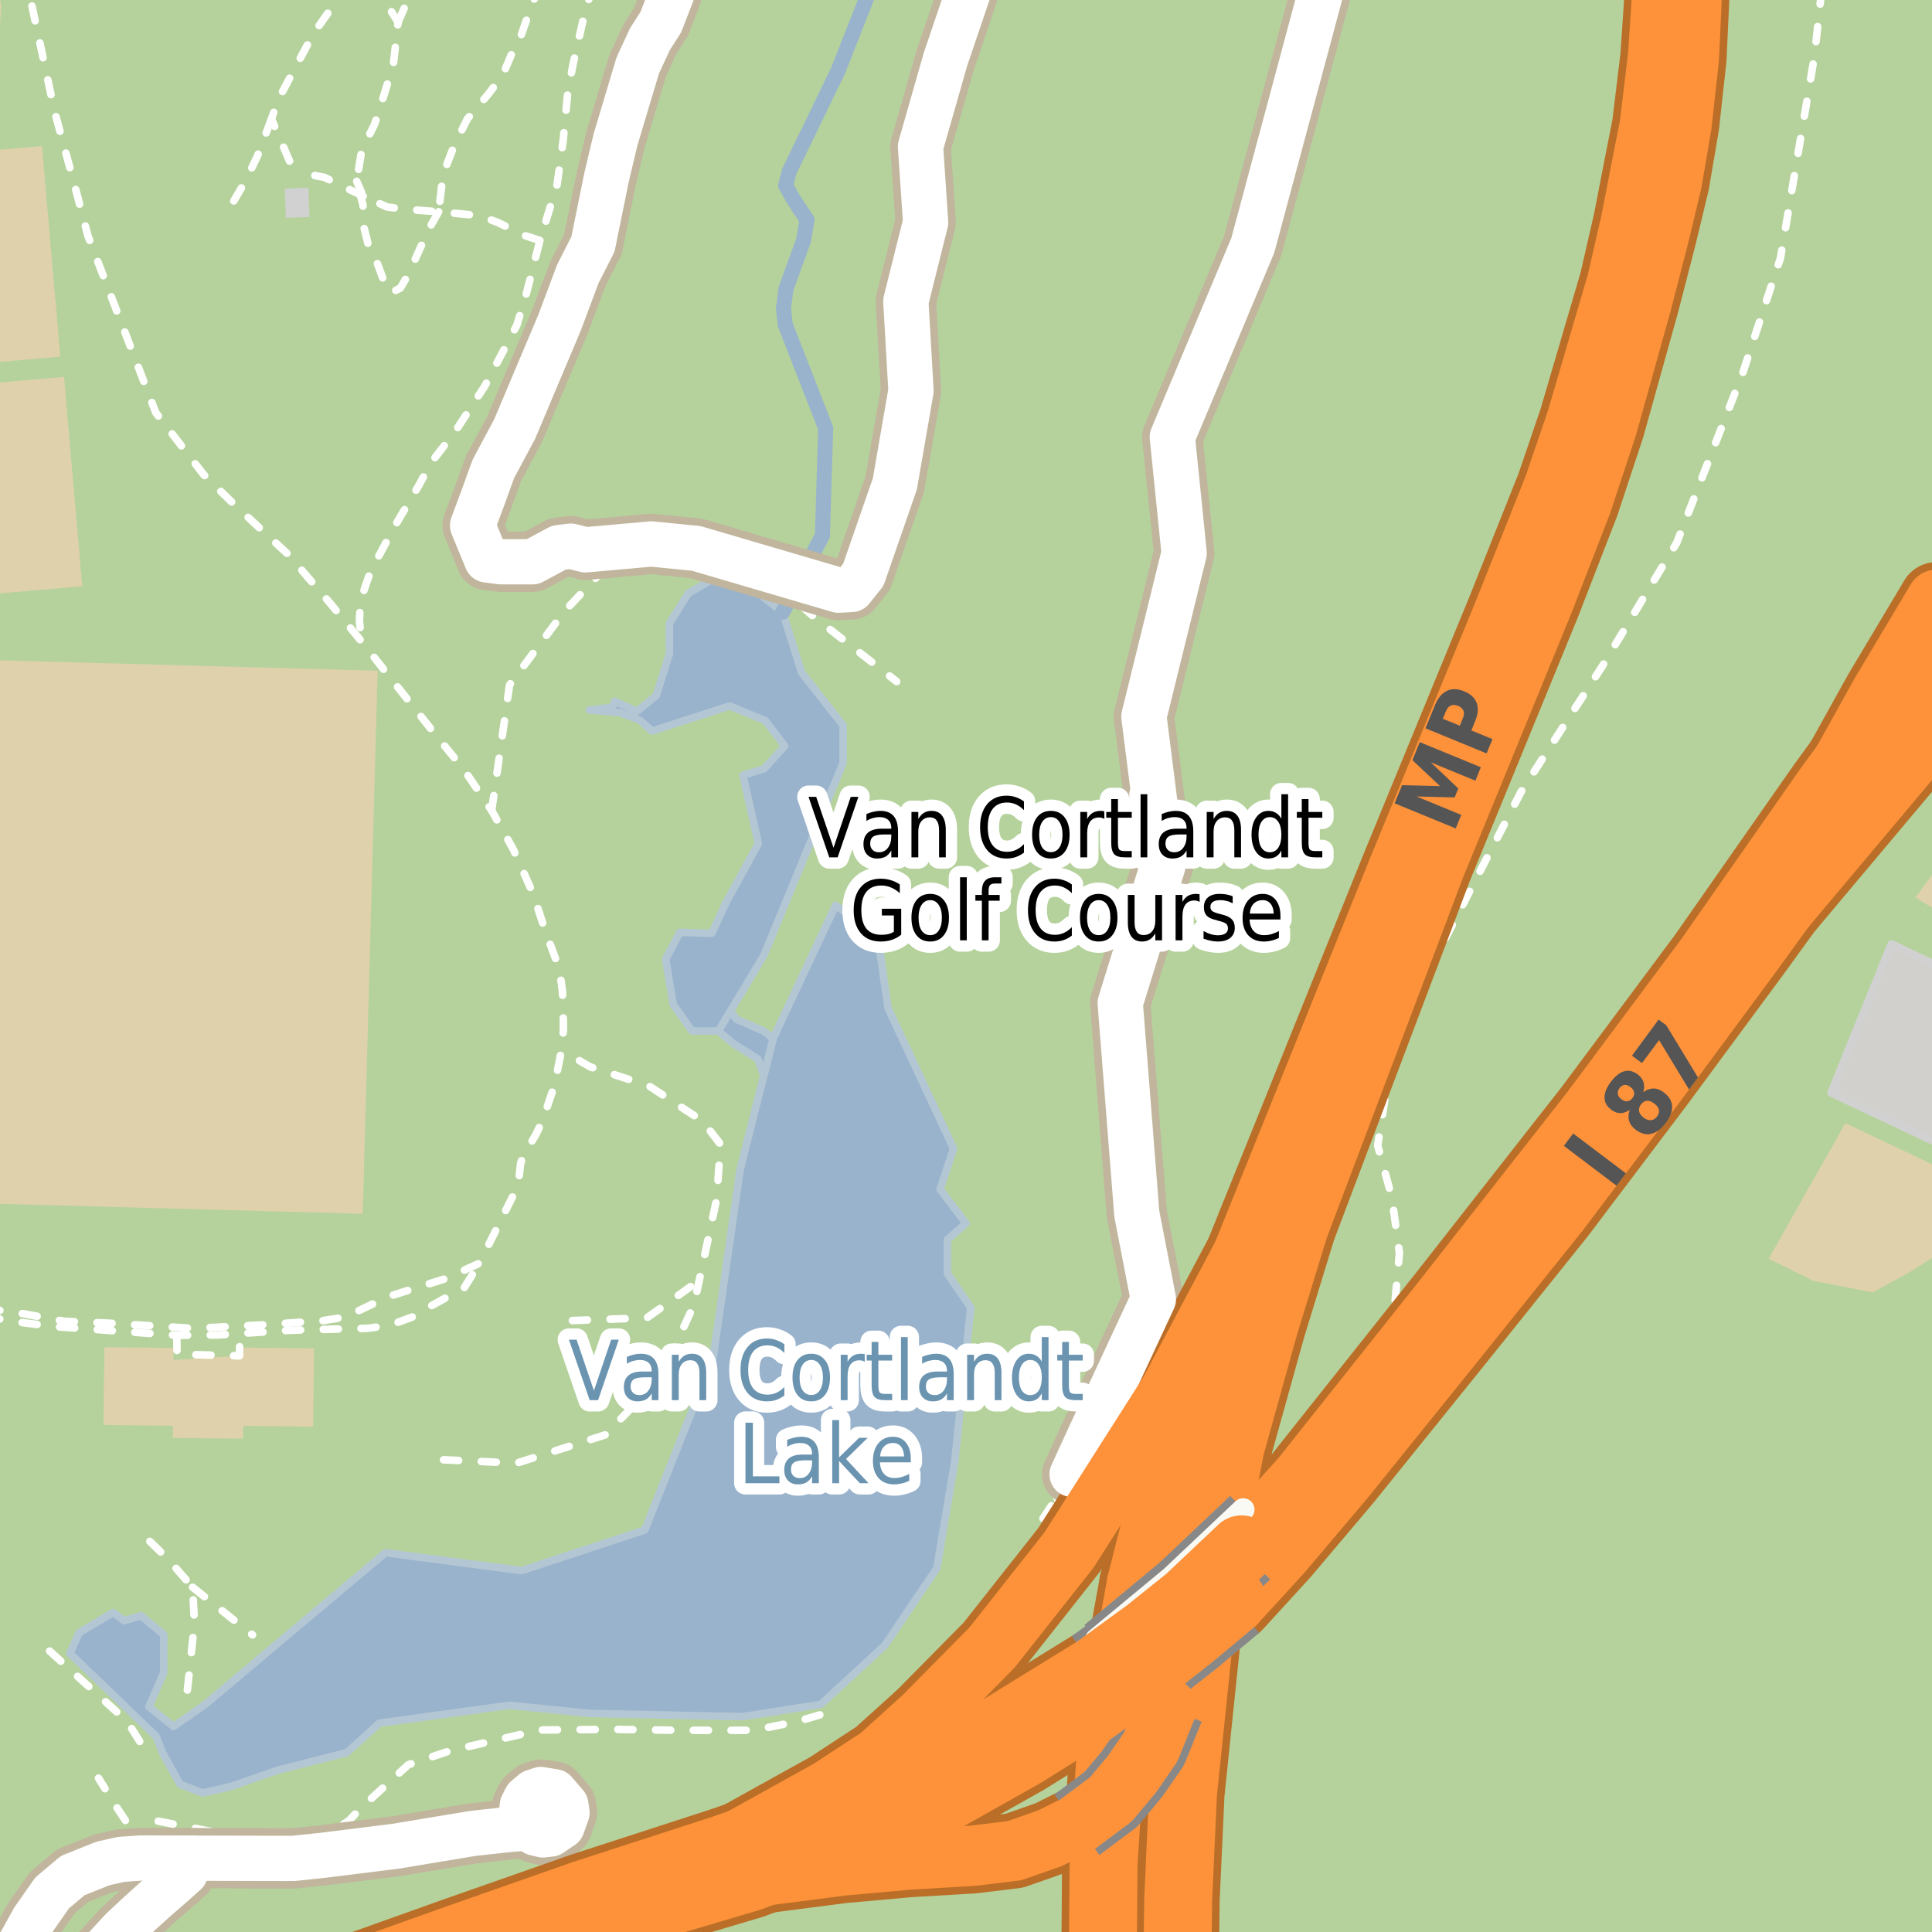 <?xml version="1.0" encoding="UTF-8"?>
<svg xmlns="http://www.w3.org/2000/svg" xmlns:xlink="http://www.w3.org/1999/xlink" width="256pt" height="256pt" viewBox="0 0 256 256" version="1.1">
<g id="surface2">
<rect x="0" y="0" width="256" height="256" style="fill:rgb(70.98%,82.353%,61.176%);fill-opacity:1;stroke:none;"/>
<path style=" stroke:none;fill-rule:evenodd;fill:rgb(70.98%,82.353%,61.176%);fill-opacity:1;" d="M 70.602 85.266 L 79.082 73.629 L 85.852 72.723 L 90.98 73.277 L 111.234 79.098 L 110.258 82.824 L 118.227 87.633 L 131.133 53.906 L 143.883 14.84 L 148.262 -4 L 152.254 -4 L 148.059 13.781 L 134.824 54.488 L 110.656 119.34 L 116.922 123.199 L 118.383 133.195 L 121.02 138.246 L 126.961 152.203 L 128.684 159.039 L 129.59 172.438 L 127.926 193.262 L 132.008 200.809 L 135.125 200.801 L 136.777 199.945 L 138.43 198.414 L 140.441 194.555 L 142.059 195.359 L 143.855 196.258 L 157 171.957 L 163.746 155.297 L 172.898 112.324 L 174.238 76.051 L 191.762 34.863 L 196.898 7.184 L 199.797 -4 L 84.926 -4 L 79.512 16.465 L 77.992 22.211 L 75.793 30.512 L 71.75 38.652 L 64.488 54.293 L 60.027 67.855 Z M 70.602 85.266 "/>
<path style=" stroke:none;fill-rule:evenodd;fill:rgb(70.98%,82.353%,61.176%);fill-opacity:1;" d="M 70.602 85.266 L 79.082 73.629 L 85.852 72.723 L 90.98 73.277 L 111.234 79.098 L 110.258 82.824 L 118.227 87.633 L 131.133 53.906 L 143.883 14.84 L 148.262 -4 L 152.254 -4 L 148.059 13.781 L 134.824 54.488 L 110.656 119.34 L 116.922 123.199 L 118.383 133.195 L 121.02 138.246 L 126.961 152.203 L 128.684 159.039 L 129.59 172.438 L 127.926 193.262 L 132.008 200.809 L 135.125 200.801 L 136.777 199.945 L 138.43 198.414 L 140.441 194.555 L 142.059 195.359 L 143.855 196.258 L 157 171.957 L 163.746 155.297 L 172.898 112.324 L 174.238 76.051 L 191.762 34.863 L 196.898 7.184 L 199.797 -4 L 84.926 -4 L 79.512 16.465 L 77.992 22.211 L 75.793 30.512 L 71.75 38.652 L 64.488 54.293 L 60.027 67.855 Z M 70.602 85.266 "/>
<path style=" stroke:none;fill-rule:evenodd;fill:rgb(70.98%,82.353%,61.176%);fill-opacity:1;" d="M 260 260 L 260 227.227 L 249.262 223.445 L 238.637 218.191 L 230.387 212.566 L 224.387 223.816 L 223.262 230.191 L 222.262 238.57 L 220.387 244.816 L 213.262 256.066 L 211.367 260 L 206.086 260 L 206.387 259.191 L 210.012 250.816 L 214.262 245.066 L 218.262 238.57 L 216.512 234.32 L 215.512 229.441 L 219.262 220.816 L 223.637 210.941 L 230.262 202.316 L 220.137 197.191 L 217.512 197.945 L 212.887 203.82 L 206.637 214.695 L 201.512 227.57 L 194.637 247.066 L 191.52 260 Z M 260 260 "/>
<path style=" stroke:none;fill-rule:evenodd;fill:rgb(70.98%,82.353%,61.176%);fill-opacity:1;" d="M 260 260 L 260 227.227 L 249.262 223.445 L 238.637 218.191 L 230.387 212.566 L 224.387 223.816 L 223.262 230.191 L 222.262 238.57 L 220.387 244.816 L 213.262 256.066 L 211.367 260 L 206.086 260 L 206.387 259.191 L 210.012 250.816 L 214.262 245.066 L 218.262 238.57 L 216.512 234.32 L 215.512 229.441 L 219.262 220.816 L 223.637 210.941 L 230.262 202.316 L 220.137 197.191 L 217.512 197.945 L 212.887 203.82 L 206.637 214.695 L 201.512 227.57 L 194.637 247.066 L 191.52 260 Z M 260 260 "/>
<path style=" stroke:none;fill-rule:evenodd;fill:rgb(87.059%,81.961%,67.059%);fill-opacity:1;" d="M -4 159.41 L 48.066 160.836 L 50.039 88.871 L -4 87.387 Z M -4 159.41 "/>
<path style=" stroke:none;fill-rule:evenodd;fill:rgb(87.059%,81.961%,67.059%);fill-opacity:1;" d="M -4 -4 L -4 11.496 L -0.332 8.074 L 0.164 0.988 L -0.574 -4 Z M -4 -4 "/>
<path style=" stroke:none;fill-rule:evenodd;fill:rgb(81.961%,81.569%,80.392%);fill-opacity:1;" d="M 260 153.023 L 260 129.539 L 250.613 125.059 L 242.609 144.809 Z M 260 153.023 "/>
<path style="fill:none;stroke-width:1;stroke-linecap:round;stroke-linejoin:round;stroke:rgb(81.961%,81.961%,81.961%);stroke-opacity:1;stroke-miterlimit:10;" d="M 260 153.023 L 260 129.539 L 250.613 125.059 L 242.609 144.809 L 260 153.023 "/>
<path style=" stroke:none;fill-rule:evenodd;fill:rgb(87.059%,81.961%,67.059%);fill-opacity:1;" d="M -4 48.305 L 7.996 47.258 L 5.559 19.348 L -4 20.184 Z M -4 48.305 "/>
<path style=" stroke:none;fill-rule:evenodd;fill:rgb(87.059%,81.961%,67.059%);fill-opacity:1;" d="M -4 78.98 L 10.902 77.68 L 8.484 49.941 L -4 51.027 Z M -4 78.98 "/>
<path style=" stroke:none;fill-rule:evenodd;fill:rgb(87.059%,81.961%,67.059%);fill-opacity:1;" d="M 240.336 169.746 L 248.172 171.258 L 253.262 168.441 L 258.137 165.316 L 260 163.859 L 260 156.152 L 244.512 148.82 L 234.363 166.789 Z M 240.336 169.746 "/>
<path style=" stroke:none;fill-rule:evenodd;fill:rgb(87.059%,81.961%,67.059%);fill-opacity:1;" d="M 260 122.738 L 260 110.449 L 253.812 118.918 Z M 260 122.738 "/>
<path style=" stroke:none;fill-rule:evenodd;fill:rgb(87.059%,81.961%,67.059%);fill-opacity:1;" d="M 13.711 188.816 L 22.918 188.922 L 22.898 190.535 L 32.211 190.637 L 32.23 188.941 L 41.496 189.047 L 41.574 182.277 L 41.613 178.668 L 32.164 178.559 L 32.152 179.617 L 22.984 180.199 L 23.012 178.609 L 13.828 178.508 Z M 13.711 188.816 "/>
<path style=" stroke:none;fill-rule:evenodd;fill:rgb(81.961%,81.961%,81.961%);fill-opacity:1;" d="M 37.738 24.992 L 37.879 28.863 L 41.004 28.754 L 40.867 24.879 Z M 37.738 24.992 "/>
<path style=" stroke:none;fill-rule:evenodd;fill:rgb(60%,70.196%,80%);fill-opacity:1;" d="M 9.266 219.082 L 20.684 230.066 L 21.574 232.316 L 23.867 236.438 L 26.859 237.574 L 30.598 236.715 L 36.773 234.566 L 45.941 232.23 L 50.27 228.328 L 67.5 225.961 L 78.23 227.039 L 98.391 227.465 L 108.746 225.848 L 117.25 218.004 L 124.137 207.785 L 126.516 193.605 L 128.629 173.273 L 125.539 168.758 L 125.539 164.242 L 127.992 162.105 L 124.562 157.574 L 126.355 152.199 L 117.672 133.582 L 116.273 123.809 L 110.723 119.969 L 102.457 137.574 L 101.203 142.539 L 98.07 154.992 L 94.488 179.941 L 85.441 202.73 L 69.129 208.113 L 51.082 205.746 L 27.188 225.848 L 22.996 228.766 L 19.727 226.164 L 21.695 221.641 L 21.695 216.594 L 18.68 214.098 L 16.449 214.754 L 14.973 213.672 L 10.48 216.359 Z M 9.266 219.082 "/>
<path style="fill:none;stroke-width:1;stroke-linecap:round;stroke-linejoin:round;stroke:rgb(70.196%,77.647%,83.137%);stroke-opacity:1;stroke-miterlimit:10;" d="M 9.266 219.082 L 20.684 230.066 L 21.574 232.316 L 23.867 236.438 L 26.859 237.574 L 30.598 236.715 L 36.773 234.566 L 45.941 232.23 L 50.27 228.328 L 67.5 225.961 L 78.23 227.039 L 98.391 227.465 L 108.746 225.848 L 117.25 218.004 L 124.137 207.785 L 126.516 193.605 L 128.629 173.273 L 125.539 168.758 L 125.539 164.242 L 127.992 162.105 L 124.562 157.574 L 126.355 152.199 L 117.672 133.582 L 116.273 123.809 L 110.723 119.969 L 102.457 137.574 L 101.203 142.539 L 98.07 154.992 L 94.488 179.941 L 85.441 202.73 L 69.129 208.113 L 51.082 205.746 L 27.188 225.848 L 22.996 228.766 L 19.727 226.164 L 21.695 221.641 L 21.695 216.594 L 18.68 214.098 L 16.449 214.754 L 14.973 213.672 L 10.48 216.359 L 9.266 219.082 "/>
<path style=" stroke:none;fill-rule:evenodd;fill:rgb(60%,70.196%,80%);fill-opacity:1;" d="M 78.113 94.078 L 82.145 94.422 L 84.77 95.426 L 86.395 96.859 L 96.684 93.547 L 101.41 95.484 L 103.988 98.859 L 101.27 101.859 L 98.457 102.734 L 100.488 111.781 L 96.145 119.703 L 94.332 123.672 L 90.082 123.547 L 88.207 127.109 L 89.207 133.109 L 91.707 136.609 L 95.207 136.609 L 96.762 134.016 L 101.207 126.609 L 111.707 101.109 L 111.707 96.109 L 106.207 89.109 L 103.707 81.109 L 99.207 77.609 L 94.707 76.609 L 91.207 78.609 L 88.707 82.609 L 88.707 86.609 L 86.957 92.172 L 84.383 94.262 L 81.434 92.914 L 81.16 93.719 Z M 78.113 94.078 "/>
<path style="fill:none;stroke-width:1;stroke-linecap:round;stroke-linejoin:round;stroke:rgb(70.196%,77.647%,83.137%);stroke-opacity:1;stroke-miterlimit:10;" d="M 78.113 94.078 L 82.145 94.422 L 84.77 95.426 L 86.395 96.859 L 96.684 93.547 L 101.41 95.484 L 103.988 98.859 L 101.27 101.859 L 98.457 102.734 L 100.488 111.781 L 96.145 119.703 L 94.332 123.672 L 90.082 123.547 L 88.207 127.109 L 89.207 133.109 L 91.707 136.609 L 95.207 136.609 L 96.762 134.016 L 101.207 126.609 L 111.707 101.109 L 111.707 96.109 L 106.207 89.109 L 103.707 81.109 L 99.207 77.609 L 94.707 76.609 L 91.207 78.609 L 88.707 82.609 L 88.707 86.609 L 86.957 92.172 L 84.383 94.262 L 81.434 92.914 L 81.16 93.719 L 78.113 94.078 "/>
<path style=" stroke:none;fill-rule:evenodd;fill:rgb(60%,70.196%,80%);fill-opacity:1;" d="M 95.207 136.609 L 97.066 138.211 L 100.441 140.336 L 101.203 142.539 L 102.457 137.574 L 101.129 136.586 L 97.629 135.082 L 96.762 134.016 Z M 95.207 136.609 "/>
<path style="fill:none;stroke-width:1;stroke-linecap:round;stroke-linejoin:round;stroke:rgb(70.196%,77.647%,83.137%);stroke-opacity:1;stroke-miterlimit:10;" d="M 95.207 136.609 L 97.066 138.211 L 100.441 140.336 L 101.203 142.539 L 102.457 137.574 L 101.129 136.586 L 97.629 135.082 L 96.762 134.016 L 95.207 136.609 "/>
<path style="fill:none;stroke-width:2;stroke-linecap:round;stroke-linejoin:round;stroke:rgb(60%,70.196%,80%);stroke-opacity:1;stroke-miterlimit:10;" d="M 103.707 81.109 L 108.977 70.945 L 109.406 56.758 L 104.047 43.008 L 103.812 40.867 L 104.156 38.234 L 106.465 31.879 L 106.938 29.145 L 105.109 26.387 L 104.102 24.57 L 104.586 22.703 L 111.039 9.387 L 115.914 -3 "/>
<path style="fill:none;stroke-width:3;stroke-linecap:round;stroke-linejoin:round;stroke:rgb(98.039%,98.039%,96.078%);stroke-opacity:0.4;stroke-miterlimit:10;" d="M 140.934 201.254 L 145.309 205.004 "/>
<path style="fill:none;stroke-width:1;stroke-linecap:round;stroke-linejoin:round;stroke:rgb(100%,100%,100%);stroke-opacity:1;stroke-dasharray:2,3;stroke-miterlimit:10;" d="M 140.035 198.426 L 140.621 199.816 L 140.934 201.254 "/>
<path style="fill:none;stroke-width:1;stroke-linecap:round;stroke-linejoin:round;stroke:rgb(100%,100%,100%);stroke-opacity:1;stroke-dasharray:2,3;stroke-miterlimit:10;" d="M 61.535 170.598 L 63.531 167.387 "/>
<path style="fill:none;stroke-width:1;stroke-linecap:round;stroke-linejoin:round;stroke:rgb(100%,100%,100%);stroke-opacity:1;stroke-dasharray:2,3;stroke-miterlimit:10;" d="M 16.617 241.219 L 15.227 239.129 L 13.051 235.613 "/>
<path style="fill:none;stroke-width:1;stroke-linecap:round;stroke-linejoin:round;stroke:rgb(100%,100%,100%);stroke-opacity:1;stroke-dasharray:2,3;stroke-miterlimit:10;" d="M 142.059 195.359 L 140.035 198.426 L 137.523 202.23 "/>
<path style="fill:none;stroke-width:1;stroke-linecap:round;stroke-linejoin:round;stroke:rgb(100%,100%,100%);stroke-opacity:1;stroke-dasharray:2,3;stroke-miterlimit:10;" d="M 48.129 25.992 L 42.965 23.496 L 38.969 22.746 "/>
<path style="fill:none;stroke-width:1;stroke-linecap:round;stroke-linejoin:round;stroke:rgb(100%,100%,100%);stroke-opacity:1;stroke-dasharray:2,3;stroke-miterlimit:10;" d="M 25.52 210.32 L 33.465 216.637 "/>
<path style="fill:none;stroke-width:1;stroke-linecap:round;stroke-linejoin:round;stroke:rgb(100%,100%,100%);stroke-opacity:1;stroke-dasharray:2,3;stroke-miterlimit:10;" d="M 136.008 221.961 L 145.246 215.844 "/>
<path style="fill:none;stroke-width:1;stroke-linecap:round;stroke-linejoin:round;stroke:rgb(100%,100%,100%);stroke-opacity:1;stroke-dasharray:2,3;stroke-miterlimit:10;" d="M 136.008 221.961 L 136.438 222.906 L 145.281 217.242 "/>
<path style="fill:none;stroke-width:1;stroke-linecap:round;stroke-linejoin:round;stroke:rgb(100%,100%,100%);stroke-opacity:1;stroke-dasharray:2,3;stroke-miterlimit:10;" d="M 35.969 15.746 L 34.117 20.668 L 32.496 24.043 L 30.785 26.949 "/>
<path style="fill:none;stroke-width:1;stroke-linecap:round;stroke-linejoin:round;stroke:rgb(100%,100%,100%);stroke-opacity:1;stroke-dasharray:2,3;stroke-miterlimit:10;" d="M 145.309 205.004 L 147.25 207.129 L 147.746 209.188 L 147.746 211.438 L 147.406 213.926 L 145.246 215.844 L 145.25 215.996 "/>
<path style="fill:none;stroke-width:1;stroke-linecap:round;stroke-linejoin:round;stroke:rgb(100%,100%,100%);stroke-opacity:1;stroke-dasharray:2,3;stroke-miterlimit:10;" d="M 23.43 176.941 L 23.457 179.441 L 31.738 179.66 L 31.766 176.699 "/>
<path style="fill:none;stroke-width:1;stroke-linecap:round;stroke-linejoin:round;stroke:rgb(100%,100%,100%);stroke-opacity:1;stroke-dasharray:2,3;stroke-miterlimit:10;" d="M 18.508 230.746 L 16.863 228.102 L 5.512 217.805 "/>
<path style="fill:none;stroke-width:1;stroke-linecap:round;stroke-linejoin:round;stroke:rgb(100%,100%,100%);stroke-opacity:1;stroke-dasharray:2,3;stroke-miterlimit:10;" d="M 19.855 204.238 L 22.301 206.633 L 25.52 210.32 L 25.77 215.07 L 24.719 224.984 "/>
<path style="fill:none;stroke-width:1;stroke-linecap:round;stroke-linejoin:round;stroke:rgb(100%,100%,100%);stroke-opacity:1;stroke-dasharray:2,3;stroke-miterlimit:10;" d="M 71.543 31.859 L 69.625 31.246 L 65.996 29.496 L 64.355 28.863 L 62.121 28.438 L 58.121 28.059 L 53.996 27.75 L 51.312 27.434 L 48.129 25.992 L 47.262 24.023 "/>
<path style="fill:none;stroke-width:1;stroke-linecap:round;stroke-linejoin:round;stroke:rgb(100%,100%,100%);stroke-opacity:1;stroke-dasharray:2,3;stroke-miterlimit:10;" d="M 46.711 -2 L 44.594 0.121 L 41.59 4.371 L 39.969 7.371 L 36.844 13.246 L 35.969 15.746 L 38.969 22.746 "/>
<path style="fill:none;stroke-width:1;stroke-linecap:round;stroke-linejoin:round;stroke:rgb(100%,100%,100%);stroke-opacity:1;stroke-dasharray:2,3;stroke-miterlimit:10;" d="M 108.625 227.23 L 105.727 228.094 L 99.867 229.277 L 90.086 229.277 L 81.395 229.148 L 71.527 229.234 L 59.531 232.016 L 54.098 233.84 L 47.789 239.602 L 46.227 241.258 L 44.789 242.164 L 32.816 243.477 L 30.727 243.191 L 25.633 242.227 L 20.555 241.23 "/>
<path style="fill:none;stroke-width:1;stroke-linecap:round;stroke-linejoin:round;stroke:rgb(100%,100%,100%);stroke-opacity:1;stroke-dasharray:2,3;stroke-miterlimit:10;" d="M 52.75 2.938 L 54.922 -2 "/>
<path style="fill:none;stroke-width:1;stroke-linecap:round;stroke-linejoin:round;stroke:rgb(100%,100%,100%);stroke-opacity:1;stroke-dasharray:2,3;stroke-miterlimit:10;" d="M -2 174.434 L 2.031 175.133 L 7.176 175.777 L 12.711 176.164 L 23.43 176.941 L 28.789 176.891 L 31.766 176.699 L 38.379 176.27 L 48.77 176.004 L 50.812 175.719 L 52.426 175.324 L 54.613 174.516 L 56.547 173.363 L 61.535 170.598 "/>
<path style="fill:none;stroke-width:1;stroke-linecap:round;stroke-linejoin:round;stroke:rgb(100%,100%,100%);stroke-opacity:1;stroke-dasharray:2,3;stroke-miterlimit:10;" d="M 78.562 -2 L 77.312 2.438 L 75.977 8.297 L 75.25 12.062 L 74.621 18.625 L 73.812 24.496 L 71.543 31.859 L 69.727 38.984 L 68.48 43.109 L 64.23 51.172 L 60.309 57.184 L 57.121 61.309 L 55.434 64.434 L 52.621 69.184 L 49.16 75.566 L 48.562 77.227 L 47.961 79.039 L 47.691 80.738 L 47.633 82.395 L 47.945 85.047 "/>
<path style="fill:none;stroke-width:1;stroke-linecap:round;stroke-linejoin:round;stroke:rgb(100%,100%,100%);stroke-opacity:1;stroke-dasharray:2,3;stroke-miterlimit:10;" d="M 58.121 28.059 L 56.746 30.5 L 55.121 34.125 L 54.105 36.363 L 53.043 38.176 L 51.789 38.797 L 50.934 37.434 L 49.918 34.672 L 48.793 32.422 L 48.043 29.422 L 48.105 27.172 L 47.262 24.023 L 47.934 19.871 L 49.625 16.496 L 50.871 12.621 L 52.121 8.559 L 52.586 4.398 L 52.75 2.938 L 50.496 -0.629 L 49.746 -1.941 L 49.68 -2 M 71.496 -2 L 69.727 2.734 L 69.039 4.738 L 67.809 7.121 L 66.621 9.934 L 64.688 12.5 L 61.938 15.746 L 60.227 19.172 L 59.105 22.051 L 58.621 23.875 L 58.121 28.059 "/>
<path style="fill:none;stroke-width:1;stroke-linecap:round;stroke-linejoin:round;stroke:rgb(100%,100%,100%);stroke-opacity:1;stroke-dasharray:2,3;stroke-miterlimit:10;" d="M 164.73 200.023 L 169.512 194.945 L 175.148 188.359 L 180.879 182.57 L 184.551 175.789 L 185.43 166.039 L 184.43 158.664 L 182.551 151.789 L 184.176 141.293 L 188.051 131.039 L 201.555 104.914 L 212.301 88.293 L 222.176 71.918 L 230.926 49.418 L 235.926 34.168 L 240.426 7.414 L 241.457 -2 "/>
<path style="fill:none;stroke-width:1;stroke-linecap:round;stroke-linejoin:round;stroke:rgb(100%,100%,100%);stroke-opacity:1;stroke-dasharray:2,3;stroke-miterlimit:10;" d="M -2 173.355 L 3.133 174.078 L 8.512 175.078 L 14.449 175.328 L 25.633 176.02 L 34.258 175.582 L 42.637 175.016 L 45.762 174.516 L 51.387 171.828 L 58.945 169.457 L 61.445 168.332 L 63.531 167.387 L 68.293 157.816 L 68.734 156.418 L 68.977 154.211 L 69.363 152.914 L 70.09 151.883 L 71.02 150.32 L 71.926 148.367 L 73.48 143.777 L 74.395 139.18 L 74.652 136.551 L 74.641 134.18 L 74.527 131.375 L 74.141 128.434 L 72.27 123.434 L 70.664 118.48 L 68.02 112.559 L 65.148 107.398 L 61.48 101.988 L 57.766 97.43 L 47.945 85.047 L 43.77 79.961 L 38.188 73.465 L 34.766 70.309 L 30.797 66.613 L 26.969 62.867 L 20.645 54.684 L 11.652 31.254 L 9.855 24.438 L 7.234 14.766 L 3.781 -1.316 L 3.578 -2 "/>
<path style="fill:none;stroke-width:1;stroke-linecap:round;stroke-linejoin:round;stroke:rgb(100%,100%,100%);stroke-opacity:1;stroke-dasharray:2,3;stroke-miterlimit:10;" d="M 75.844 174.98 L 85.719 174.621 L 92.656 169.664 "/>
<path style="fill:none;stroke-width:1;stroke-linecap:round;stroke-linejoin:round;stroke:rgb(100%,100%,100%);stroke-opacity:1;stroke-dasharray:2,3;stroke-miterlimit:10;" d="M 65.148 107.398 L 67.52 90.746 L 74.758 81.043 L 81.453 73.938 L 91.512 73.879 L 102.672 77.203 L 107.719 81.625 L 118.816 90.312 "/>
<path style="fill:none;stroke-width:1;stroke-linecap:round;stroke-linejoin:round;stroke:rgb(100%,100%,100%);stroke-opacity:1;stroke-dasharray:2,3;stroke-miterlimit:10;" d="M 58.773 193.43 L 68.469 193.871 L 80.215 190.121 L 87.469 182.621 L 91.969 172.871 L 92.656 169.664 L 94.965 158.871 L 95.469 151.621 L 93.117 148.566 L 85.969 143.871 L 78.219 141.371 L 74.395 139.18 "/>
<path style="fill:none;stroke-width:8;stroke-linecap:round;stroke-linejoin:round;stroke:rgb(75.686%,70.98%,61.569%);stroke-opacity:1;stroke-miterlimit:10;" d="M 69.926 242.203 L 69.34 241.332 L 69.094 240.312 L 69.219 239.215 L 69.699 238.281 L 70.68 237.449 L 71.676 237.121 L 73.488 237.422 L 74.973 239.152 L 75.129 240.191 L 74.488 241.98 L 72.961 243.016 L 71.93 243.133 L 70.91 242.887 L 69.926 242.203 "/>
<path style="fill:none;stroke-width:8;stroke-linecap:round;stroke-linejoin:round;stroke:rgb(75.686%,70.98%,61.569%);stroke-opacity:1;stroke-miterlimit:10;" d="M 8.879 264 L 11.102 261.324 L 13.477 258.637 L 16.188 255.688 L 18.602 253.449 L 20.695 251.562 L 23.074 249.496 L 24.559 248.16 L 25.227 246.215 "/>
<path style="fill:none;stroke-width:8;stroke-linecap:round;stroke-linejoin:round;stroke:rgb(75.686%,70.98%,61.569%);stroke-opacity:1;stroke-miterlimit:10;" d="M -0.465 264 L -0.105 262.828 L 1.465 259.828 L 2.434 257.977 L 4.406 254.398 L 6.906 250.824 L 9.629 248.527 L 13.641 246.918 L 16.059 246.375 L 18.602 246.199 L 23.137 246.207 L 25.227 246.215 L 38.871 246.25 L 42.914 245.82 L 52.496 244.625 L 58.121 243.688 L 62.602 242.945 L 67.102 242.445 L 69.926 242.203 "/>
<path style="fill:none;stroke-width:8;stroke-linecap:round;stroke-linejoin:round;stroke:rgb(75.686%,70.98%,61.569%);stroke-opacity:1;stroke-miterlimit:10;" d="M 175.277 -9 L 175.109 -1.395 L 166.008 32.5 L 155.34 57.918 L 156.906 73.293 L 151.574 94.945 L 154.082 114.719 L 148.434 132.918 L 150.633 160.852 L 152.828 172.148 L 144.355 190.348 L 142.059 195.359 "/>
<path style="fill:none;stroke-width:8;stroke-linecap:round;stroke-linejoin:round;stroke:rgb(75.686%,70.98%,61.569%);stroke-opacity:1;stroke-miterlimit:10;" d="M 90.988 -9 L 90.258 -6.148 L 89.07 -0.965 L 87.559 2.938 L 86.121 5.188 L 84.508 8.664 L 81.566 18.477 L 80.371 23.5 L 78.57 32.352 L 76.559 36.312 L 74.121 42.812 L 68.195 56.852 L 65.375 62.125 L 64.004 65.91 L 62.621 69.625 L 64.496 74.188 L 66.371 74.438 L 70.559 74.438 L 74.059 72.562 L 75.664 72.371 L 77.586 72.855 L 86.324 72.078 L 92.25 72.664 L 111.094 78.199 L 112.844 78.102 L 114.398 76.16 L 115.82 72.051 L 118.574 64.117 L 120.711 51.781 L 120.031 39.93 L 122.652 29.445 L 121.973 19.438 L 125.273 7.883 L 131 -9 "/>
<path style="fill:none;stroke-width:10;stroke-linecap:round;stroke-linejoin:round;stroke:rgb(72.941%,43.137%,15.294%);stroke-opacity:1;stroke-miterlimit:10;" d="M 154.59 226.254 L 156.184 222.09 L 159.844 207.867 "/>
<path style="fill:none;stroke-width:10;stroke-linecap:round;stroke-linejoin:round;stroke:rgb(72.941%,43.137%,15.294%);stroke-opacity:1;stroke-miterlimit:10;" d="M 256.621 79.477 L 249.219 91.875 L 242.219 104.477 "/>
<path style="fill:none;stroke-width:10;stroke-linecap:round;stroke-linejoin:round;stroke:rgb(72.941%,43.137%,15.294%);stroke-opacity:1;stroke-miterlimit:10;" d="M 99.332 248.777 L 111.562 247.195 L 120.453 246.395 L 128.926 245.895 L 134.418 245.227 L 139.168 243.559 L 142.691 241.789 "/>
<path style="fill:none;stroke-width:10;stroke-linecap:round;stroke-linejoin:round;stroke:rgb(72.941%,43.137%,15.294%);stroke-opacity:1;stroke-miterlimit:10;" d="M 232.02 125.676 L 259.422 93.074 L 266 85.82 "/>
<path style="fill:none;stroke-width:10;stroke-linecap:round;stroke-linejoin:round;stroke:rgb(72.941%,43.137%,15.294%);stroke-opacity:1;stroke-miterlimit:10;" d="M 166.914 161.984 L 155.027 184.367 L 141.656 205.375 L 131.457 218.297 L 122.422 227.453 L 116.523 232.785 L 109.906 237.121 L 95.57 245.078 "/>
<path style="fill:none;stroke-width:11;stroke-linecap:round;stroke-linejoin:round;stroke:rgb(72.941%,43.137%,15.294%);stroke-opacity:1;stroke-miterlimit:10;" d="M 44.258 267 L 55.043 262.777 L 85.727 252.812 L 99.332 248.777 L 113.594 243.516 L 125.031 238.328 L 135.645 232.352 L 144.871 226.574 "/>
<path style="fill:none;stroke-width:11;stroke-linecap:round;stroke-linejoin:round;stroke:rgb(72.941%,43.137%,15.294%);stroke-opacity:1;stroke-miterlimit:10;" d="M 145.234 221.254 L 129.094 231.203 L 117.68 236.84 L 108.051 240.797 L 95.57 245.078 L 77.5 250.941 L 60.383 256.945 L 48.676 261.129 L 36.84 266 L 34.586 267 "/>
<path style="fill:none;stroke-width:11;stroke-linecap:round;stroke-linejoin:round;stroke:rgb(72.941%,43.137%,15.294%);stroke-opacity:1;stroke-miterlimit:10;" d="M 151.164 209.848 L 147.195 231.793 L 146.227 247.039 L 146.098 263.898 L 146.312 267 "/>
<path style="fill:none;stroke-width:11;stroke-linecap:round;stroke-linejoin:round;stroke:rgb(72.941%,43.137%,15.294%);stroke-opacity:1;stroke-miterlimit:10;" d="M 155.934 267 L 156.113 251.711 L 156.758 237.621 L 159.844 207.867 "/>
<path style="fill:none;stroke-width:11;stroke-linecap:round;stroke-linejoin:round;stroke:rgb(72.941%,43.137%,15.294%);stroke-opacity:1;stroke-miterlimit:10;" d="M 159.844 207.867 L 163.082 191.621 L 167.516 175.688 L 171.551 162.547 L 189.648 114.695 L 203.988 79.707 L 209.105 66.516 L 212.469 56.344 L 217.012 40.074 L 219.34 31.059 L 221.02 24.07 L 222.309 16.508 L 223.281 7.695 L 223.777 -3.066 L 223.625 -12 "/>
<path style="fill:none;stroke-width:11;stroke-linecap:round;stroke-linejoin:round;stroke:rgb(72.941%,43.137%,15.294%);stroke-opacity:1;stroke-miterlimit:10;" d="M 220.648 -12 L 220.898 -2.859 L 220.203 7.531 L 219.098 16.684 L 217.758 23.504 L 216.613 29.418 L 214.762 37.488 L 209.391 55.809 L 206.367 64.672 L 199.781 81.191 L 185.75 115.301 L 166.914 161.984 L 160.574 177.695 L 155.027 194.57 L 151.164 209.848 "/>
<path style="fill:none;stroke-width:11;stroke-linecap:round;stroke-linejoin:round;stroke:rgb(72.941%,43.137%,15.294%);stroke-opacity:1;stroke-miterlimit:10;" d="M 267 70.559 L 242.219 104.477 L 226.422 127.074 L 211.223 147.477 L 191.621 172.477 L 172.793 196.164 L 164.52 205.297 "/>
<path style="fill:none;stroke-width:11;stroke-linecap:round;stroke-linejoin:round;stroke:rgb(72.941%,43.137%,15.294%);stroke-opacity:1;stroke-miterlimit:10;" d="M 163.309 212.148 L 169.477 205.402 L 177.738 195.637 L 192.219 177.676 L 206.02 160.477 L 219.02 143.277 L 232.02 125.676 L 263.418 82.277 L 267 77.32 "/>
<path style="fill:none;stroke-width:6;stroke-linecap:round;stroke-linejoin:round;stroke:rgb(100%,100%,100%);stroke-opacity:1;stroke-miterlimit:10;" d="M 69.926 242.203 L 69.34 241.332 L 69.094 240.312 L 69.219 239.215 L 69.699 238.281 L 70.68 237.449 L 71.676 237.121 L 73.488 237.422 L 74.973 239.152 L 75.129 240.191 L 74.488 241.98 L 72.961 243.016 L 71.93 243.133 L 70.91 242.887 L 69.926 242.203 "/>
<path style="fill:none;stroke-width:6;stroke-linecap:round;stroke-linejoin:round;stroke:rgb(100%,100%,100%);stroke-opacity:1;stroke-miterlimit:10;" d="M 8.879 264 L 11.102 261.324 L 13.477 258.637 L 16.188 255.688 L 18.602 253.449 L 20.695 251.562 L 23.074 249.496 L 24.559 248.16 L 25.227 246.215 "/>
<path style="fill:none;stroke-width:6;stroke-linecap:round;stroke-linejoin:round;stroke:rgb(100%,100%,100%);stroke-opacity:1;stroke-miterlimit:10;" d="M -0.465 264 L -0.105 262.828 L 1.465 259.828 L 2.434 257.977 L 4.406 254.398 L 6.906 250.824 L 9.629 248.527 L 13.641 246.918 L 16.059 246.375 L 18.602 246.199 L 23.137 246.207 L 25.227 246.215 L 38.871 246.25 L 42.914 245.82 L 52.496 244.625 L 58.121 243.688 L 62.602 242.945 L 67.102 242.445 L 69.926 242.203 "/>
<path style="fill:none;stroke-width:6;stroke-linecap:round;stroke-linejoin:round;stroke:rgb(100%,100%,100%);stroke-opacity:1;stroke-miterlimit:10;" d="M 175.277 -9 L 175.109 -1.395 L 166.008 32.5 L 155.34 57.918 L 156.906 73.293 L 151.574 94.945 L 154.082 114.719 L 148.434 132.918 L 150.633 160.852 L 152.828 172.148 L 144.355 190.348 L 142.059 195.359 "/>
<path style="fill:none;stroke-width:6;stroke-linecap:round;stroke-linejoin:round;stroke:rgb(100%,100%,100%);stroke-opacity:1;stroke-miterlimit:10;" d="M 90.988 -9 L 90.258 -6.148 L 89.07 -0.965 L 87.559 2.938 L 86.121 5.188 L 84.508 8.664 L 81.566 18.477 L 80.371 23.5 L 78.57 32.352 L 76.559 36.312 L 74.121 42.812 L 68.195 56.852 L 65.375 62.125 L 64.004 65.91 L 62.621 69.625 L 64.496 74.188 L 66.371 74.438 L 70.559 74.438 L 74.059 72.562 L 75.664 72.371 L 77.586 72.855 L 86.324 72.078 L 92.25 72.664 L 111.094 78.199 L 112.844 78.102 L 114.398 76.16 L 115.82 72.051 L 118.574 64.117 L 120.711 51.781 L 120.031 39.93 L 122.652 29.445 L 121.973 19.438 L 125.273 7.883 L 131 -9 "/>
<path style="fill:none;stroke-width:8;stroke-linecap:round;stroke-linejoin:round;stroke:rgb(99.216%,57.255%,22.745%);stroke-opacity:1;stroke-miterlimit:10;" d="M 154.59 226.254 L 156.184 222.09 L 159.844 207.867 "/>
<path style="fill:none;stroke-width:8;stroke-linecap:round;stroke-linejoin:round;stroke:rgb(99.216%,57.255%,22.745%);stroke-opacity:1;stroke-miterlimit:10;" d="M 256.621 79.477 L 249.219 91.875 L 242.219 104.477 "/>
<path style="fill:none;stroke-width:8;stroke-linecap:round;stroke-linejoin:round;stroke:rgb(99.216%,57.255%,22.745%);stroke-opacity:1;stroke-miterlimit:10;" d="M 99.332 248.777 L 111.562 247.195 L 120.453 246.395 L 128.926 245.895 L 134.418 245.227 L 139.168 243.559 L 142.691 241.789 "/>
<path style="fill:none;stroke-width:8;stroke-linecap:round;stroke-linejoin:round;stroke:rgb(99.216%,57.255%,22.745%);stroke-opacity:1;stroke-miterlimit:10;" d="M 232.02 125.676 L 259.422 93.074 L 266 85.82 "/>
<path style="fill:none;stroke-width:8;stroke-linecap:round;stroke-linejoin:round;stroke:rgb(99.216%,57.255%,22.745%);stroke-opacity:1;stroke-miterlimit:10;" d="M 166.914 161.984 L 155.027 184.367 L 141.656 205.375 L 131.457 218.297 L 122.422 227.453 L 116.523 232.785 L 109.906 237.121 L 95.57 245.078 "/>
<path style="fill:none;stroke-width:9;stroke-linecap:round;stroke-linejoin:round;stroke:rgb(99.216%,57.255%,22.745%);stroke-opacity:1;stroke-miterlimit:10;" d="M 44.258 267 L 55.043 262.777 L 85.727 252.812 L 99.332 248.777 L 113.594 243.516 L 125.031 238.328 L 135.645 232.352 L 144.871 226.574 "/>
<path style="fill:none;stroke-width:9;stroke-linecap:round;stroke-linejoin:round;stroke:rgb(99.216%,57.255%,22.745%);stroke-opacity:1;stroke-miterlimit:10;" d="M 145.234 221.254 L 129.094 231.203 L 117.68 236.84 L 108.051 240.797 L 95.57 245.078 L 77.5 250.941 L 60.383 256.945 L 48.676 261.129 L 36.84 266 L 34.586 267 "/>
<path style="fill:none;stroke-width:9;stroke-linecap:round;stroke-linejoin:round;stroke:rgb(99.216%,57.255%,22.745%);stroke-opacity:1;stroke-miterlimit:10;" d="M 151.164 209.848 L 147.195 231.793 L 146.227 247.039 L 146.098 263.898 L 146.312 267 "/>
<path style="fill:none;stroke-width:9;stroke-linecap:round;stroke-linejoin:round;stroke:rgb(99.216%,57.255%,22.745%);stroke-opacity:1;stroke-miterlimit:10;" d="M 155.934 267 L 156.113 251.711 L 156.758 237.621 L 159.844 207.867 "/>
<path style="fill:none;stroke-width:9;stroke-linecap:round;stroke-linejoin:round;stroke:rgb(99.216%,57.255%,22.745%);stroke-opacity:1;stroke-miterlimit:10;" d="M 159.844 207.867 L 163.082 191.621 L 167.516 175.688 L 171.551 162.547 L 189.648 114.695 L 203.988 79.707 L 209.105 66.516 L 212.469 56.344 L 217.012 40.074 L 219.34 31.059 L 221.02 24.07 L 222.309 16.508 L 223.281 7.695 L 223.777 -3.066 L 223.625 -12 "/>
<path style="fill:none;stroke-width:9;stroke-linecap:round;stroke-linejoin:round;stroke:rgb(99.216%,57.255%,22.745%);stroke-opacity:1;stroke-miterlimit:10;" d="M 220.648 -12 L 220.898 -2.859 L 220.203 7.531 L 219.098 16.684 L 217.758 23.504 L 216.613 29.418 L 214.762 37.488 L 209.391 55.809 L 206.367 64.672 L 199.781 81.191 L 185.75 115.301 L 166.914 161.984 L 160.574 177.695 L 155.027 194.57 L 151.164 209.848 "/>
<path style="fill:none;stroke-width:9;stroke-linecap:round;stroke-linejoin:round;stroke:rgb(99.216%,57.255%,22.745%);stroke-opacity:1;stroke-miterlimit:10;" d="M 267 70.559 L 242.219 104.477 L 226.422 127.074 L 211.223 147.477 L 191.621 172.477 L 172.793 196.164 L 164.52 205.297 "/>
<path style="fill:none;stroke-width:9;stroke-linecap:round;stroke-linejoin:round;stroke:rgb(99.216%,57.255%,22.745%);stroke-opacity:1;stroke-miterlimit:10;" d="M 163.309 212.148 L 169.477 205.402 L 177.738 195.637 L 192.219 177.676 L 206.02 160.477 L 219.02 143.277 L 232.02 125.676 L 263.418 82.277 L 267 77.32 "/>
<path style="fill:none;stroke-width:5;stroke-linecap:butt;stroke-linejoin:round;stroke:rgb(53.333%,53.333%,53.333%);stroke-opacity:1;stroke-miterlimit:10;" d="M 145.281 217.242 L 155.203 209.023 L 164.73 200.023 "/>
<path style="fill:none;stroke-width:10;stroke-linecap:butt;stroke-linejoin:round;stroke:rgb(53.333%,53.333%,53.333%);stroke-opacity:1;stroke-miterlimit:10;" d="M 142.691 241.789 L 147.203 238.418 L 149.973 235.105 L 152.453 231.527 L 154.59 226.254 "/>
<path style="fill:none;stroke-width:11;stroke-linecap:butt;stroke-linejoin:round;stroke:rgb(53.333%,53.333%,53.333%);stroke-opacity:1;stroke-miterlimit:10;" d="M 144.871 226.574 L 151.469 221.738 L 157.875 216.695 L 163.309 212.148 "/>
<path style="fill:none;stroke-width:11;stroke-linecap:butt;stroke-linejoin:round;stroke:rgb(53.333%,53.333%,53.333%);stroke-opacity:1;stroke-miterlimit:10;" d="M 164.52 205.297 L 157.492 211.941 L 152.082 216.277 L 145.234 221.254 "/>
<path style="fill:none;stroke-width:3;stroke-linecap:round;stroke-linejoin:round;stroke:rgb(98.039%,98.039%,96.078%);stroke-opacity:1;stroke-miterlimit:10;" d="M 145.281 217.242 L 155.203 209.023 L 164.73 200.023 "/>
<path style="fill:none;stroke-width:8;stroke-linecap:round;stroke-linejoin:round;stroke:rgb(99.216%,57.255%,22.745%);stroke-opacity:1;stroke-miterlimit:10;" d="M 142.691 241.789 L 147.203 238.418 L 149.973 235.105 L 152.453 231.527 L 154.59 226.254 "/>
<path style="fill:none;stroke-width:9;stroke-linecap:round;stroke-linejoin:round;stroke:rgb(99.216%,57.255%,22.745%);stroke-opacity:1;stroke-miterlimit:10;" d="M 144.871 226.574 L 151.469 221.738 L 157.875 216.695 L 163.309 212.148 "/>
<path style="fill:none;stroke-width:9;stroke-linecap:round;stroke-linejoin:round;stroke:rgb(99.216%,57.255%,22.745%);stroke-opacity:1;stroke-miterlimit:10;" d="M 164.52 205.297 L 157.492 211.941 L 152.082 216.277 L 145.234 221.254 "/>
<path style="fill:none;stroke-width:3;stroke-linecap:round;stroke-linejoin:round;stroke:rgb(100%,100%,100%);stroke-opacity:1;stroke-miterlimit:10;" d="M 109.883 113.602 L 107.133 105.586 L 108.148 105.586 L 110.445 112.336 L 112.727 105.586 L 113.742 105.586 L 110.992 113.602 Z M 117.211 110.57 C 116.492 110.57 115.992 110.664 115.711 110.852 C 115.438 111.039 115.305 111.352 115.305 111.789 C 115.305 112.133 115.406 112.41 115.617 112.617 C 115.824 112.828 116.105 112.93 116.461 112.93 C 116.961 112.93 117.355 112.738 117.648 112.352 C 117.949 111.957 118.102 111.441 118.102 110.805 L 118.102 110.57 Z M 118.992 110.164 L 118.992 113.602 L 118.102 113.602 L 118.102 112.695 C 117.891 113.062 117.637 113.332 117.336 113.508 C 117.031 113.672 116.664 113.758 116.227 113.758 C 115.672 113.758 115.23 113.586 114.898 113.242 C 114.574 112.898 114.414 112.438 114.414 111.852 C 114.414 111.176 114.617 110.664 115.023 110.32 C 115.43 109.977 116.039 109.805 116.852 109.805 L 118.102 109.805 L 118.102 109.711 C 118.102 109.254 117.965 108.898 117.695 108.648 C 117.422 108.398 117.043 108.273 116.555 108.273 C 116.25 108.273 115.949 108.316 115.648 108.398 C 115.355 108.484 115.074 108.609 114.805 108.773 L 114.805 107.867 C 115.137 107.723 115.453 107.617 115.758 107.555 C 116.059 107.484 116.355 107.445 116.648 107.445 C 117.43 107.445 118.012 107.672 118.398 108.117 C 118.793 108.566 118.992 109.25 118.992 110.164 Z M 125.32 109.977 L 125.32 113.602 L 124.43 113.602 L 124.43 110.008 C 124.43 109.438 124.324 109.008 124.117 108.727 C 123.918 108.445 123.621 108.305 123.227 108.305 C 122.746 108.305 122.367 108.477 122.086 108.82 C 121.812 109.156 121.68 109.613 121.68 110.195 L 121.68 113.602 L 120.773 113.602 L 120.773 107.586 L 121.68 107.586 L 121.68 108.523 C 121.887 108.16 122.133 107.891 122.414 107.711 C 122.703 107.535 123.043 107.445 123.43 107.445 C 124.043 107.445 124.512 107.66 124.836 108.086 C 125.156 108.516 125.32 109.145 125.32 109.977 Z M 135.68 106.195 L 135.68 107.352 C 135.344 107.008 134.992 106.754 134.617 106.586 C 134.25 106.422 133.859 106.336 133.445 106.336 C 132.621 106.336 131.984 106.617 131.539 107.18 C 131.102 107.734 130.883 108.539 130.883 109.602 C 130.883 110.656 131.102 111.461 131.539 112.023 C 131.984 112.586 132.621 112.867 133.445 112.867 C 133.859 112.867 134.25 112.785 134.617 112.617 C 134.992 112.453 135.344 112.195 135.68 111.852 L 135.68 112.977 C 135.336 113.238 134.969 113.438 134.586 113.57 C 134.211 113.695 133.809 113.758 133.383 113.758 C 132.289 113.758 131.43 113.391 130.805 112.648 C 130.18 111.898 129.867 110.883 129.867 109.602 C 129.867 108.312 130.18 107.297 130.805 106.555 C 131.43 105.805 132.289 105.43 133.383 105.43 C 133.82 105.43 134.227 105.5 134.602 105.633 C 134.984 105.758 135.344 105.945 135.68 106.195 Z M 139.242 108.273 C 138.762 108.273 138.383 108.484 138.102 108.898 C 137.828 109.316 137.695 109.883 137.695 110.602 C 137.695 111.32 137.828 111.891 138.102 112.305 C 138.383 112.711 138.762 112.914 139.242 112.914 C 139.719 112.914 140.094 112.711 140.367 112.305 C 140.648 111.891 140.789 111.32 140.789 110.602 C 140.789 109.883 140.648 109.316 140.367 108.898 C 140.094 108.484 139.719 108.273 139.242 108.273 Z M 139.242 107.445 C 140.012 107.445 140.617 107.727 141.055 108.289 C 141.5 108.844 141.727 109.613 141.727 110.602 C 141.727 111.582 141.5 112.352 141.055 112.914 C 140.617 113.477 140.012 113.758 139.242 113.758 C 138.461 113.758 137.852 113.477 137.414 112.914 C 136.977 112.352 136.758 111.582 136.758 110.602 C 136.758 109.613 136.977 108.844 137.414 108.289 C 137.852 107.727 138.461 107.445 139.242 107.445 Z M 146.336 108.508 C 146.23 108.445 146.117 108.398 145.992 108.367 C 145.875 108.336 145.75 108.32 145.617 108.32 C 145.105 108.32 144.715 108.504 144.445 108.867 C 144.184 109.234 144.055 109.754 144.055 110.43 L 144.055 113.602 L 143.148 113.602 L 143.148 107.586 L 144.055 107.586 L 144.055 108.523 C 144.242 108.16 144.48 107.891 144.773 107.711 C 145.074 107.535 145.438 107.445 145.867 107.445 C 145.93 107.445 145.996 107.453 146.07 107.461 C 146.152 107.461 146.234 107.473 146.32 107.492 Z M 148.133 105.883 L 148.133 107.586 L 149.961 107.586 L 149.961 108.352 L 148.133 108.352 L 148.133 111.617 C 148.133 112.109 148.188 112.426 148.305 112.57 C 148.43 112.707 148.68 112.773 149.055 112.773 L 149.961 112.773 L 149.961 113.602 L 149.055 113.602 C 148.367 113.602 147.891 113.461 147.633 113.18 C 147.371 112.891 147.242 112.367 147.242 111.617 L 147.242 108.352 L 146.586 108.352 L 146.586 107.586 L 147.242 107.586 L 147.242 105.883 Z M 151.133 105.242 L 152.023 105.242 L 152.023 113.602 L 151.133 113.602 Z M 156.336 110.57 C 155.617 110.57 155.117 110.664 154.836 110.852 C 154.562 111.039 154.43 111.352 154.43 111.789 C 154.43 112.133 154.531 112.41 154.742 112.617 C 154.949 112.828 155.23 112.93 155.586 112.93 C 156.086 112.93 156.48 112.738 156.773 112.352 C 157.074 111.957 157.227 111.441 157.227 110.805 L 157.227 110.57 Z M 158.117 110.164 L 158.117 113.602 L 157.227 113.602 L 157.227 112.695 C 157.016 113.062 156.762 113.332 156.461 113.508 C 156.156 113.672 155.789 113.758 155.352 113.758 C 154.797 113.758 154.355 113.586 154.023 113.242 C 153.699 112.898 153.539 112.438 153.539 111.852 C 153.539 111.176 153.742 110.664 154.148 110.32 C 154.555 109.977 155.164 109.805 155.977 109.805 L 157.227 109.805 L 157.227 109.711 C 157.227 109.254 157.09 108.898 156.82 108.648 C 156.547 108.398 156.168 108.273 155.68 108.273 C 155.375 108.273 155.074 108.316 154.773 108.398 C 154.48 108.484 154.199 108.609 153.93 108.773 L 153.93 107.867 C 154.262 107.723 154.578 107.617 154.883 107.555 C 155.184 107.484 155.48 107.445 155.773 107.445 C 156.555 107.445 157.137 107.672 157.523 108.117 C 157.918 108.566 158.117 109.25 158.117 110.164 Z M 164.445 109.977 L 164.445 113.602 L 163.555 113.602 L 163.555 110.008 C 163.555 109.438 163.449 109.008 163.242 108.727 C 163.043 108.445 162.746 108.305 162.352 108.305 C 161.871 108.305 161.492 108.477 161.211 108.82 C 160.938 109.156 160.805 109.613 160.805 110.195 L 160.805 113.602 L 159.898 113.602 L 159.898 107.586 L 160.805 107.586 L 160.805 108.523 C 161.012 108.16 161.258 107.891 161.539 107.711 C 161.828 107.535 162.168 107.445 162.555 107.445 C 163.168 107.445 163.637 107.66 163.961 108.086 C 164.281 108.516 164.445 109.145 164.445 109.977 Z M 169.789 108.492 L 169.789 105.242 L 170.68 105.242 L 170.68 113.602 L 169.789 113.602 L 169.789 112.695 C 169.602 113.062 169.359 113.332 169.07 113.508 C 168.789 113.672 168.449 113.758 168.055 113.758 C 167.398 113.758 166.859 113.473 166.445 112.898 C 166.039 112.316 165.836 111.551 165.836 110.602 C 165.836 109.656 166.039 108.895 166.445 108.32 C 166.859 107.738 167.398 107.445 168.055 107.445 C 168.449 107.445 168.789 107.535 169.07 107.711 C 169.359 107.879 169.602 108.141 169.789 108.492 Z M 166.758 110.602 C 166.758 111.332 166.887 111.906 167.148 112.32 C 167.418 112.727 167.789 112.93 168.258 112.93 C 168.734 112.93 169.109 112.727 169.383 112.32 C 169.652 111.906 169.789 111.332 169.789 110.602 C 169.789 109.875 169.652 109.305 169.383 108.898 C 169.109 108.484 168.734 108.273 168.258 108.273 C 167.789 108.273 167.418 108.484 167.148 108.898 C 166.887 109.305 166.758 109.875 166.758 110.602 Z M 173.383 105.883 L 173.383 107.586 L 175.211 107.586 L 175.211 108.352 L 173.383 108.352 L 173.383 111.617 C 173.383 112.109 173.438 112.426 173.555 112.57 C 173.68 112.707 173.93 112.773 174.305 112.773 L 175.211 112.773 L 175.211 113.602 L 174.305 113.602 C 173.617 113.602 173.141 113.461 172.883 113.18 C 172.621 112.891 172.492 112.367 172.492 111.617 L 172.492 108.352 L 171.836 108.352 L 171.836 107.586 L 172.492 107.586 L 172.492 105.883 Z M 118.445 123.461 L 118.445 121.305 L 116.852 121.305 L 116.852 120.414 L 119.414 120.414 L 119.414 123.852 C 119.039 124.156 118.621 124.383 118.164 124.539 C 117.715 124.684 117.23 124.758 116.711 124.758 C 115.586 124.758 114.703 124.395 114.07 123.664 C 113.434 122.926 113.117 121.906 113.117 120.602 C 113.117 119.289 113.434 118.27 114.07 117.539 C 114.703 116.801 115.586 116.43 116.711 116.43 C 117.18 116.43 117.625 116.5 118.055 116.633 C 118.48 116.758 118.871 116.945 119.227 117.195 L 119.227 118.352 C 118.859 118.02 118.477 117.77 118.07 117.602 C 117.664 117.426 117.234 117.336 116.789 117.336 C 115.914 117.336 115.25 117.613 114.805 118.164 C 114.355 118.707 114.133 119.52 114.133 120.602 C 114.133 121.688 114.355 122.504 114.805 123.055 C 115.25 123.598 115.914 123.867 116.789 123.867 C 117.141 123.867 117.449 123.836 117.711 123.773 C 117.98 123.703 118.227 123.598 118.445 123.461 Z M 123.258 119.273 C 122.777 119.273 122.398 119.484 122.117 119.898 C 121.844 120.316 121.711 120.883 121.711 121.602 C 121.711 122.32 121.844 122.891 122.117 123.305 C 122.398 123.711 122.777 123.914 123.258 123.914 C 123.734 123.914 124.109 123.711 124.383 123.305 C 124.664 122.891 124.805 122.32 124.805 121.602 C 124.805 120.883 124.664 120.316 124.383 119.898 C 124.109 119.484 123.734 119.273 123.258 119.273 Z M 123.258 118.445 C 124.027 118.445 124.633 118.727 125.07 119.289 C 125.516 119.844 125.742 120.613 125.742 121.602 C 125.742 122.582 125.516 123.352 125.07 123.914 C 124.633 124.477 124.027 124.758 123.258 124.758 C 122.477 124.758 121.867 124.477 121.43 123.914 C 120.992 123.352 120.773 122.582 120.773 121.602 C 120.773 120.613 120.992 119.844 121.43 119.289 C 121.867 118.727 122.477 118.445 123.258 118.445 Z M 127.211 116.242 L 128.102 116.242 L 128.102 124.602 L 127.211 124.602 Z M 132.695 116.242 L 132.695 117.07 L 131.852 117.07 C 131.527 117.07 131.305 117.145 131.18 117.289 C 131.055 117.426 130.992 117.68 130.992 118.055 L 130.992 118.586 L 132.461 118.586 L 132.461 119.352 L 130.992 119.352 L 130.992 124.602 L 130.102 124.602 L 130.102 119.352 L 129.242 119.352 L 129.242 118.586 L 130.102 118.586 L 130.102 118.164 C 130.102 117.5 130.242 117.016 130.523 116.711 C 130.805 116.398 131.246 116.242 131.852 116.242 Z M 142.023 117.195 L 142.023 118.352 C 141.688 118.008 141.336 117.754 140.961 117.586 C 140.594 117.422 140.203 117.336 139.789 117.336 C 138.965 117.336 138.328 117.617 137.883 118.18 C 137.445 118.734 137.227 119.539 137.227 120.602 C 137.227 121.656 137.445 122.461 137.883 123.023 C 138.328 123.586 138.965 123.867 139.789 123.867 C 140.203 123.867 140.594 123.785 140.961 123.617 C 141.336 123.453 141.688 123.195 142.023 122.852 L 142.023 123.977 C 141.68 124.238 141.312 124.438 140.93 124.57 C 140.555 124.695 140.152 124.758 139.727 124.758 C 138.633 124.758 137.773 124.391 137.148 123.648 C 136.523 122.898 136.211 121.883 136.211 120.602 C 136.211 119.312 136.523 118.297 137.148 117.555 C 137.773 116.805 138.633 116.43 139.727 116.43 C 140.164 116.43 140.57 116.5 140.945 116.633 C 141.328 116.758 141.688 116.945 142.023 117.195 Z M 145.586 119.273 C 145.105 119.273 144.727 119.484 144.445 119.898 C 144.172 120.316 144.039 120.883 144.039 121.602 C 144.039 122.32 144.172 122.891 144.445 123.305 C 144.727 123.711 145.105 123.914 145.586 123.914 C 146.062 123.914 146.438 123.711 146.711 123.305 C 146.992 122.891 147.133 122.32 147.133 121.602 C 147.133 120.883 146.992 120.316 146.711 119.898 C 146.438 119.484 146.062 119.273 145.586 119.273 Z M 145.586 118.445 C 146.355 118.445 146.961 118.727 147.398 119.289 C 147.844 119.844 148.07 120.613 148.07 121.602 C 148.07 122.582 147.844 123.352 147.398 123.914 C 146.961 124.477 146.355 124.758 145.586 124.758 C 144.805 124.758 144.195 124.477 143.758 123.914 C 143.32 123.352 143.102 122.582 143.102 121.602 C 143.102 120.613 143.32 119.844 143.758 119.289 C 144.195 118.727 144.805 118.445 145.586 118.445 Z M 149.445 122.227 L 149.445 118.586 L 150.336 118.586 L 150.336 122.195 C 150.336 122.758 150.434 123.188 150.633 123.477 C 150.828 123.758 151.125 123.898 151.523 123.898 C 152.012 123.898 152.391 123.734 152.664 123.398 C 152.945 123.055 153.086 122.586 153.086 121.992 L 153.086 118.586 L 153.977 118.586 L 153.977 124.602 L 153.086 124.602 L 153.086 123.68 C 152.867 124.047 152.617 124.316 152.336 124.492 C 152.055 124.668 151.719 124.758 151.336 124.758 C 150.719 124.758 150.25 124.547 149.93 124.117 C 149.605 123.68 149.445 123.051 149.445 122.227 Z M 151.68 118.445 Z M 158.961 119.508 C 158.855 119.445 158.742 119.398 158.617 119.367 C 158.5 119.336 158.375 119.32 158.242 119.32 C 157.73 119.32 157.34 119.504 157.07 119.867 C 156.809 120.234 156.68 120.754 156.68 121.43 L 156.68 124.602 L 155.773 124.602 L 155.773 118.586 L 156.68 118.586 L 156.68 119.523 C 156.867 119.16 157.105 118.891 157.398 118.711 C 157.699 118.535 158.062 118.445 158.492 118.445 C 158.555 118.445 158.621 118.453 158.695 118.461 C 158.777 118.461 158.859 118.473 158.945 118.492 Z M 163.336 118.758 L 163.336 119.695 C 163.074 119.551 162.809 119.445 162.539 119.383 C 162.277 119.312 162 119.273 161.711 119.273 C 161.262 119.273 160.93 119.352 160.711 119.508 C 160.492 119.656 160.383 119.875 160.383 120.164 C 160.383 120.395 160.461 120.578 160.617 120.711 C 160.773 120.836 161.09 120.961 161.57 121.086 L 161.867 121.164 C 162.5 121.312 162.949 121.523 163.211 121.805 C 163.48 122.078 163.617 122.457 163.617 122.945 C 163.617 123.5 163.418 123.941 163.023 124.273 C 162.625 124.598 162.078 124.758 161.383 124.758 C 161.09 124.758 160.789 124.727 160.477 124.664 C 160.164 124.602 159.828 124.508 159.477 124.383 L 159.477 123.367 C 159.809 123.555 160.133 123.695 160.445 123.789 C 160.766 123.883 161.086 123.93 161.398 123.93 C 161.812 123.93 162.137 123.852 162.367 123.695 C 162.594 123.531 162.711 123.305 162.711 123.023 C 162.711 122.754 162.625 122.547 162.461 122.398 C 162.293 122.254 161.934 122.117 161.383 121.992 L 161.086 121.898 C 160.531 121.773 160.133 121.582 159.883 121.32 C 159.641 121.051 159.523 120.68 159.523 120.211 C 159.523 119.648 159.699 119.219 160.055 118.914 C 160.418 118.602 160.934 118.445 161.602 118.445 C 161.922 118.445 162.23 118.473 162.523 118.523 C 162.812 118.578 163.086 118.656 163.336 118.758 Z M 169.664 121.352 L 169.664 121.836 L 165.57 121.836 C 165.609 122.516 165.797 123.031 166.133 123.383 C 166.465 123.738 166.922 123.914 167.508 123.914 C 167.852 123.914 168.18 123.867 168.492 123.773 C 168.812 123.68 169.137 123.547 169.461 123.367 L 169.461 124.289 C 169.137 124.445 168.809 124.562 168.477 124.633 C 168.141 124.715 167.805 124.758 167.461 124.758 C 166.594 124.758 165.906 124.484 165.398 123.93 C 164.898 123.367 164.648 122.609 164.648 121.648 C 164.648 120.672 164.887 119.895 165.367 119.32 C 165.844 118.738 166.492 118.445 167.305 118.445 C 168.031 118.445 168.605 118.707 169.023 119.227 C 169.449 119.75 169.664 120.457 169.664 121.352 Z M 168.773 121.055 C 168.762 120.516 168.625 120.082 168.367 119.758 C 168.105 119.438 167.758 119.273 167.32 119.273 C 166.82 119.273 166.418 119.43 166.117 119.742 C 165.812 120.055 165.641 120.492 165.602 121.055 Z M 168.773 121.055 "/>
<path style=" stroke:none;fill-rule:evenodd;fill:rgb(0%,0%,0%);fill-opacity:1;" d="M 109.883 113.602 L 107.133 105.586 L 108.148 105.586 L 110.445 112.336 L 112.727 105.586 L 113.742 105.586 L 110.992 113.602 Z M 117.211 110.57 C 116.492 110.57 115.992 110.664 115.711 110.852 C 115.438 111.039 115.305 111.352 115.305 111.789 C 115.305 112.133 115.406 112.41 115.617 112.617 C 115.824 112.828 116.105 112.93 116.461 112.93 C 116.961 112.93 117.355 112.738 117.648 112.352 C 117.949 111.957 118.102 111.441 118.102 110.805 L 118.102 110.57 Z M 118.992 110.164 L 118.992 113.602 L 118.102 113.602 L 118.102 112.695 C 117.891 113.062 117.637 113.332 117.336 113.508 C 117.031 113.672 116.664 113.758 116.227 113.758 C 115.672 113.758 115.23 113.586 114.898 113.242 C 114.574 112.898 114.414 112.438 114.414 111.852 C 114.414 111.176 114.617 110.664 115.023 110.32 C 115.43 109.977 116.039 109.805 116.852 109.805 L 118.102 109.805 L 118.102 109.711 C 118.102 109.254 117.965 108.898 117.695 108.648 C 117.422 108.398 117.043 108.273 116.555 108.273 C 116.25 108.273 115.949 108.316 115.648 108.398 C 115.355 108.484 115.074 108.609 114.805 108.773 L 114.805 107.867 C 115.137 107.723 115.453 107.617 115.758 107.555 C 116.059 107.484 116.355 107.445 116.648 107.445 C 117.43 107.445 118.012 107.672 118.398 108.117 C 118.793 108.566 118.992 109.25 118.992 110.164 Z M 125.32 109.977 L 125.32 113.602 L 124.43 113.602 L 124.43 110.008 C 124.43 109.438 124.324 109.008 124.117 108.727 C 123.918 108.445 123.621 108.305 123.227 108.305 C 122.746 108.305 122.367 108.477 122.086 108.82 C 121.812 109.156 121.68 109.613 121.68 110.195 L 121.68 113.602 L 120.773 113.602 L 120.773 107.586 L 121.68 107.586 L 121.68 108.523 C 121.887 108.16 122.133 107.891 122.414 107.711 C 122.703 107.535 123.043 107.445 123.43 107.445 C 124.043 107.445 124.512 107.66 124.836 108.086 C 125.156 108.516 125.32 109.145 125.32 109.977 Z M 135.68 106.195 L 135.68 107.352 C 135.344 107.008 134.992 106.754 134.617 106.586 C 134.25 106.422 133.859 106.336 133.445 106.336 C 132.621 106.336 131.984 106.617 131.539 107.18 C 131.102 107.734 130.883 108.539 130.883 109.602 C 130.883 110.656 131.102 111.461 131.539 112.023 C 131.984 112.586 132.621 112.867 133.445 112.867 C 133.859 112.867 134.25 112.785 134.617 112.617 C 134.992 112.453 135.344 112.195 135.68 111.852 L 135.68 112.977 C 135.336 113.238 134.969 113.438 134.586 113.57 C 134.211 113.695 133.809 113.758 133.383 113.758 C 132.289 113.758 131.43 113.391 130.805 112.648 C 130.18 111.898 129.867 110.883 129.867 109.602 C 129.867 108.312 130.18 107.297 130.805 106.555 C 131.43 105.805 132.289 105.43 133.383 105.43 C 133.82 105.43 134.227 105.5 134.602 105.633 C 134.984 105.758 135.344 105.945 135.68 106.195 Z M 139.242 108.273 C 138.762 108.273 138.383 108.484 138.102 108.898 C 137.828 109.316 137.695 109.883 137.695 110.602 C 137.695 111.32 137.828 111.891 138.102 112.305 C 138.383 112.711 138.762 112.914 139.242 112.914 C 139.719 112.914 140.094 112.711 140.367 112.305 C 140.648 111.891 140.789 111.32 140.789 110.602 C 140.789 109.883 140.648 109.316 140.367 108.898 C 140.094 108.484 139.719 108.273 139.242 108.273 Z M 139.242 107.445 C 140.012 107.445 140.617 107.727 141.055 108.289 C 141.5 108.844 141.727 109.613 141.727 110.602 C 141.727 111.582 141.5 112.352 141.055 112.914 C 140.617 113.477 140.012 113.758 139.242 113.758 C 138.461 113.758 137.852 113.477 137.414 112.914 C 136.977 112.352 136.758 111.582 136.758 110.602 C 136.758 109.613 136.977 108.844 137.414 108.289 C 137.852 107.727 138.461 107.445 139.242 107.445 Z M 146.336 108.508 C 146.23 108.445 146.117 108.398 145.992 108.367 C 145.875 108.336 145.75 108.32 145.617 108.32 C 145.105 108.32 144.715 108.504 144.445 108.867 C 144.184 109.234 144.055 109.754 144.055 110.43 L 144.055 113.602 L 143.148 113.602 L 143.148 107.586 L 144.055 107.586 L 144.055 108.523 C 144.242 108.16 144.48 107.891 144.773 107.711 C 145.074 107.535 145.438 107.445 145.867 107.445 C 145.93 107.445 145.996 107.453 146.07 107.461 C 146.152 107.461 146.234 107.473 146.32 107.492 Z M 148.133 105.883 L 148.133 107.586 L 149.961 107.586 L 149.961 108.352 L 148.133 108.352 L 148.133 111.617 C 148.133 112.109 148.188 112.426 148.305 112.57 C 148.43 112.707 148.68 112.773 149.055 112.773 L 149.961 112.773 L 149.961 113.602 L 149.055 113.602 C 148.367 113.602 147.891 113.461 147.633 113.18 C 147.371 112.891 147.242 112.367 147.242 111.617 L 147.242 108.352 L 146.586 108.352 L 146.586 107.586 L 147.242 107.586 L 147.242 105.883 Z M 151.133 105.242 L 152.023 105.242 L 152.023 113.602 L 151.133 113.602 Z M 156.336 110.57 C 155.617 110.57 155.117 110.664 154.836 110.852 C 154.562 111.039 154.43 111.352 154.43 111.789 C 154.43 112.133 154.531 112.41 154.742 112.617 C 154.949 112.828 155.23 112.93 155.586 112.93 C 156.086 112.93 156.48 112.738 156.773 112.352 C 157.074 111.957 157.227 111.441 157.227 110.805 L 157.227 110.57 Z M 158.117 110.164 L 158.117 113.602 L 157.227 113.602 L 157.227 112.695 C 157.016 113.062 156.762 113.332 156.461 113.508 C 156.156 113.672 155.789 113.758 155.352 113.758 C 154.797 113.758 154.355 113.586 154.023 113.242 C 153.699 112.898 153.539 112.438 153.539 111.852 C 153.539 111.176 153.742 110.664 154.148 110.32 C 154.555 109.977 155.164 109.805 155.977 109.805 L 157.227 109.805 L 157.227 109.711 C 157.227 109.254 157.09 108.898 156.82 108.648 C 156.547 108.398 156.168 108.273 155.68 108.273 C 155.375 108.273 155.074 108.316 154.773 108.398 C 154.48 108.484 154.199 108.609 153.93 108.773 L 153.93 107.867 C 154.262 107.723 154.578 107.617 154.883 107.555 C 155.184 107.484 155.48 107.445 155.773 107.445 C 156.555 107.445 157.137 107.672 157.523 108.117 C 157.918 108.566 158.117 109.25 158.117 110.164 Z M 164.445 109.977 L 164.445 113.602 L 163.555 113.602 L 163.555 110.008 C 163.555 109.438 163.449 109.008 163.242 108.727 C 163.043 108.445 162.746 108.305 162.352 108.305 C 161.871 108.305 161.492 108.477 161.211 108.82 C 160.938 109.156 160.805 109.613 160.805 110.195 L 160.805 113.602 L 159.898 113.602 L 159.898 107.586 L 160.805 107.586 L 160.805 108.523 C 161.012 108.16 161.258 107.891 161.539 107.711 C 161.828 107.535 162.168 107.445 162.555 107.445 C 163.168 107.445 163.637 107.66 163.961 108.086 C 164.281 108.516 164.445 109.145 164.445 109.977 Z M 169.789 108.492 L 169.789 105.242 L 170.68 105.242 L 170.68 113.602 L 169.789 113.602 L 169.789 112.695 C 169.602 113.062 169.359 113.332 169.07 113.508 C 168.789 113.672 168.449 113.758 168.055 113.758 C 167.398 113.758 166.859 113.473 166.445 112.898 C 166.039 112.316 165.836 111.551 165.836 110.602 C 165.836 109.656 166.039 108.895 166.445 108.32 C 166.859 107.738 167.398 107.445 168.055 107.445 C 168.449 107.445 168.789 107.535 169.07 107.711 C 169.359 107.879 169.602 108.141 169.789 108.492 Z M 166.758 110.602 C 166.758 111.332 166.887 111.906 167.148 112.32 C 167.418 112.727 167.789 112.93 168.258 112.93 C 168.734 112.93 169.109 112.727 169.383 112.32 C 169.652 111.906 169.789 111.332 169.789 110.602 C 169.789 109.875 169.652 109.305 169.383 108.898 C 169.109 108.484 168.734 108.273 168.258 108.273 C 167.789 108.273 167.418 108.484 167.148 108.898 C 166.887 109.305 166.758 109.875 166.758 110.602 Z M 173.383 105.883 L 173.383 107.586 L 175.211 107.586 L 175.211 108.352 L 173.383 108.352 L 173.383 111.617 C 173.383 112.109 173.438 112.426 173.555 112.57 C 173.68 112.707 173.93 112.773 174.305 112.773 L 175.211 112.773 L 175.211 113.602 L 174.305 113.602 C 173.617 113.602 173.141 113.461 172.883 113.18 C 172.621 112.891 172.492 112.367 172.492 111.617 L 172.492 108.352 L 171.836 108.352 L 171.836 107.586 L 172.492 107.586 L 172.492 105.883 Z M 118.445 123.461 L 118.445 121.305 L 116.852 121.305 L 116.852 120.414 L 119.414 120.414 L 119.414 123.852 C 119.039 124.156 118.621 124.383 118.164 124.539 C 117.715 124.684 117.23 124.758 116.711 124.758 C 115.586 124.758 114.703 124.395 114.07 123.664 C 113.434 122.926 113.117 121.906 113.117 120.602 C 113.117 119.289 113.434 118.27 114.07 117.539 C 114.703 116.801 115.586 116.43 116.711 116.43 C 117.18 116.43 117.625 116.5 118.055 116.633 C 118.48 116.758 118.871 116.945 119.227 117.195 L 119.227 118.352 C 118.859 118.02 118.477 117.77 118.07 117.602 C 117.664 117.426 117.234 117.336 116.789 117.336 C 115.914 117.336 115.25 117.613 114.805 118.164 C 114.355 118.707 114.133 119.52 114.133 120.602 C 114.133 121.688 114.355 122.504 114.805 123.055 C 115.25 123.598 115.914 123.867 116.789 123.867 C 117.141 123.867 117.449 123.836 117.711 123.773 C 117.98 123.703 118.227 123.598 118.445 123.461 Z M 123.258 119.273 C 122.777 119.273 122.398 119.484 122.117 119.898 C 121.844 120.316 121.711 120.883 121.711 121.602 C 121.711 122.32 121.844 122.891 122.117 123.305 C 122.398 123.711 122.777 123.914 123.258 123.914 C 123.734 123.914 124.109 123.711 124.383 123.305 C 124.664 122.891 124.805 122.32 124.805 121.602 C 124.805 120.883 124.664 120.316 124.383 119.898 C 124.109 119.484 123.734 119.273 123.258 119.273 Z M 123.258 118.445 C 124.027 118.445 124.633 118.727 125.07 119.289 C 125.516 119.844 125.742 120.613 125.742 121.602 C 125.742 122.582 125.516 123.352 125.07 123.914 C 124.633 124.477 124.027 124.758 123.258 124.758 C 122.477 124.758 121.867 124.477 121.43 123.914 C 120.992 123.352 120.773 122.582 120.773 121.602 C 120.773 120.613 120.992 119.844 121.43 119.289 C 121.867 118.727 122.477 118.445 123.258 118.445 Z M 127.211 116.242 L 128.102 116.242 L 128.102 124.602 L 127.211 124.602 Z M 132.695 116.242 L 132.695 117.07 L 131.852 117.07 C 131.527 117.07 131.305 117.145 131.18 117.289 C 131.055 117.426 130.992 117.68 130.992 118.055 L 130.992 118.586 L 132.461 118.586 L 132.461 119.352 L 130.992 119.352 L 130.992 124.602 L 130.102 124.602 L 130.102 119.352 L 129.242 119.352 L 129.242 118.586 L 130.102 118.586 L 130.102 118.164 C 130.102 117.5 130.242 117.016 130.523 116.711 C 130.805 116.398 131.246 116.242 131.852 116.242 Z M 142.023 117.195 L 142.023 118.352 C 141.688 118.008 141.336 117.754 140.961 117.586 C 140.594 117.422 140.203 117.336 139.789 117.336 C 138.965 117.336 138.328 117.617 137.883 118.18 C 137.445 118.734 137.227 119.539 137.227 120.602 C 137.227 121.656 137.445 122.461 137.883 123.023 C 138.328 123.586 138.965 123.867 139.789 123.867 C 140.203 123.867 140.594 123.785 140.961 123.617 C 141.336 123.453 141.688 123.195 142.023 122.852 L 142.023 123.977 C 141.68 124.238 141.312 124.438 140.93 124.57 C 140.555 124.695 140.152 124.758 139.727 124.758 C 138.633 124.758 137.773 124.391 137.148 123.648 C 136.523 122.898 136.211 121.883 136.211 120.602 C 136.211 119.312 136.523 118.297 137.148 117.555 C 137.773 116.805 138.633 116.43 139.727 116.43 C 140.164 116.43 140.57 116.5 140.945 116.633 C 141.328 116.758 141.688 116.945 142.023 117.195 Z M 145.586 119.273 C 145.105 119.273 144.727 119.484 144.445 119.898 C 144.172 120.316 144.039 120.883 144.039 121.602 C 144.039 122.32 144.172 122.891 144.445 123.305 C 144.727 123.711 145.105 123.914 145.586 123.914 C 146.062 123.914 146.438 123.711 146.711 123.305 C 146.992 122.891 147.133 122.32 147.133 121.602 C 147.133 120.883 146.992 120.316 146.711 119.898 C 146.438 119.484 146.062 119.273 145.586 119.273 Z M 145.586 118.445 C 146.355 118.445 146.961 118.727 147.398 119.289 C 147.844 119.844 148.07 120.613 148.07 121.602 C 148.07 122.582 147.844 123.352 147.398 123.914 C 146.961 124.477 146.355 124.758 145.586 124.758 C 144.805 124.758 144.195 124.477 143.758 123.914 C 143.32 123.352 143.102 122.582 143.102 121.602 C 143.102 120.613 143.32 119.844 143.758 119.289 C 144.195 118.727 144.805 118.445 145.586 118.445 Z M 149.445 122.227 L 149.445 118.586 L 150.336 118.586 L 150.336 122.195 C 150.336 122.758 150.434 123.188 150.633 123.477 C 150.828 123.758 151.125 123.898 151.523 123.898 C 152.012 123.898 152.391 123.734 152.664 123.398 C 152.945 123.055 153.086 122.586 153.086 121.992 L 153.086 118.586 L 153.977 118.586 L 153.977 124.602 L 153.086 124.602 L 153.086 123.68 C 152.867 124.047 152.617 124.316 152.336 124.492 C 152.055 124.668 151.719 124.758 151.336 124.758 C 150.719 124.758 150.25 124.547 149.93 124.117 C 149.605 123.68 149.445 123.051 149.445 122.227 Z M 151.68 118.445 Z M 158.961 119.508 C 158.855 119.445 158.742 119.398 158.617 119.367 C 158.5 119.336 158.375 119.32 158.242 119.32 C 157.73 119.32 157.34 119.504 157.07 119.867 C 156.809 120.234 156.68 120.754 156.68 121.43 L 156.68 124.602 L 155.773 124.602 L 155.773 118.586 L 156.68 118.586 L 156.68 119.523 C 156.867 119.16 157.105 118.891 157.398 118.711 C 157.699 118.535 158.062 118.445 158.492 118.445 C 158.555 118.445 158.621 118.453 158.695 118.461 C 158.777 118.461 158.859 118.473 158.945 118.492 Z M 163.336 118.758 L 163.336 119.695 C 163.074 119.551 162.809 119.445 162.539 119.383 C 162.277 119.312 162 119.273 161.711 119.273 C 161.262 119.273 160.93 119.352 160.711 119.508 C 160.492 119.656 160.383 119.875 160.383 120.164 C 160.383 120.395 160.461 120.578 160.617 120.711 C 160.773 120.836 161.09 120.961 161.57 121.086 L 161.867 121.164 C 162.5 121.312 162.949 121.523 163.211 121.805 C 163.48 122.078 163.617 122.457 163.617 122.945 C 163.617 123.5 163.418 123.941 163.023 124.273 C 162.625 124.598 162.078 124.758 161.383 124.758 C 161.09 124.758 160.789 124.727 160.477 124.664 C 160.164 124.602 159.828 124.508 159.477 124.383 L 159.477 123.367 C 159.809 123.555 160.133 123.695 160.445 123.789 C 160.766 123.883 161.086 123.93 161.398 123.93 C 161.812 123.93 162.137 123.852 162.367 123.695 C 162.594 123.531 162.711 123.305 162.711 123.023 C 162.711 122.754 162.625 122.547 162.461 122.398 C 162.293 122.254 161.934 122.117 161.383 121.992 L 161.086 121.898 C 160.531 121.773 160.133 121.582 159.883 121.32 C 159.641 121.051 159.523 120.68 159.523 120.211 C 159.523 119.648 159.699 119.219 160.055 118.914 C 160.418 118.602 160.934 118.445 161.602 118.445 C 161.922 118.445 162.23 118.473 162.523 118.523 C 162.812 118.578 163.086 118.656 163.336 118.758 Z M 169.664 121.352 L 169.664 121.836 L 165.57 121.836 C 165.609 122.516 165.797 123.031 166.133 123.383 C 166.465 123.738 166.922 123.914 167.508 123.914 C 167.852 123.914 168.18 123.867 168.492 123.773 C 168.812 123.68 169.137 123.547 169.461 123.367 L 169.461 124.289 C 169.137 124.445 168.809 124.562 168.477 124.633 C 168.141 124.715 167.805 124.758 167.461 124.758 C 166.594 124.758 165.906 124.484 165.398 123.93 C 164.898 123.367 164.648 122.609 164.648 121.648 C 164.648 120.672 164.887 119.895 165.367 119.32 C 165.844 118.738 166.492 118.445 167.305 118.445 C 168.031 118.445 168.605 118.707 169.023 119.227 C 169.449 119.75 169.664 120.457 169.664 121.352 Z M 168.773 121.055 C 168.762 120.516 168.625 120.082 168.367 119.758 C 168.105 119.438 167.758 119.273 167.32 119.273 C 166.82 119.273 166.418 119.43 166.117 119.742 C 165.812 120.055 165.641 120.492 165.602 121.055 Z M 168.773 121.055 "/>
<path style=" stroke:none;fill-rule:evenodd;fill:rgb(33.333%,33.333%,33.333%);fill-opacity:1;" d="M 207.219 151.832 L 208.453 150.191 L 215.438 155.473 L 214.203 157.113 Z M 217.438 146.34 C 217.211 146.645 217.125 146.945 217.188 147.246 C 217.25 147.551 217.449 147.832 217.781 148.09 C 218.125 148.34 218.445 148.457 218.75 148.434 C 219.062 148.414 219.332 148.254 219.562 147.949 C 219.789 147.648 219.875 147.352 219.812 147.059 C 219.75 146.758 219.547 146.48 219.203 146.23 C 218.859 145.961 218.535 145.836 218.234 145.855 C 217.934 145.879 217.668 146.039 217.438 146.34 Z M 215.953 147.059 C 215.527 147.352 215.109 147.496 214.703 147.496 C 214.297 147.496 213.898 147.348 213.5 147.043 C 212.906 146.598 212.609 146.059 212.609 145.434 C 212.602 144.801 212.883 144.102 213.453 143.34 C 214.027 142.582 214.617 142.117 215.219 141.949 C 215.824 141.785 216.422 141.926 217.016 142.371 C 217.414 142.676 217.668 143.023 217.781 143.418 C 217.898 143.816 217.883 144.246 217.734 144.715 C 218.195 144.395 218.645 144.23 219.094 144.23 C 219.551 144.23 220.004 144.402 220.453 144.746 C 221.148 145.27 221.52 145.871 221.562 146.559 C 221.602 147.238 221.316 147.988 220.703 148.809 C 220.086 149.621 219.441 150.102 218.766 150.246 C 218.102 150.395 217.418 150.207 216.719 149.684 C 216.273 149.34 215.984 148.949 215.859 148.512 C 215.734 148.074 215.766 147.59 215.953 147.059 Z M 214.844 145.652 C 215.117 145.863 215.383 145.949 215.641 145.918 C 215.902 145.887 216.125 145.746 216.312 145.496 C 216.5 145.246 216.574 144.996 216.531 144.746 C 216.48 144.488 216.32 144.254 216.047 144.043 C 215.766 143.824 215.5 143.73 215.25 143.762 C 215 143.793 214.781 143.934 214.594 144.184 C 214.406 144.434 214.336 144.691 214.375 144.949 C 214.406 145.211 214.562 145.445 214.844 145.652 Z M 216.242 139.883 L 219.773 135.102 L 220.789 135.852 L 224.992 142.773 L 223.805 144.367 L 219.836 137.82 L 217.57 140.867 Z M 216.242 139.883 "/>
<path style=" stroke:none;fill-rule:evenodd;fill:rgb(33.333%,33.333%,33.333%);fill-opacity:1;" d="M 184.797 106.445 L 185.781 104.039 L 190.812 104.164 L 187.156 100.727 L 188.125 98.336 L 196.219 101.664 L 195.5 103.445 L 189.578 101.008 L 193.234 104.477 L 192.75 105.664 L 187.703 105.539 L 193.625 107.977 L 192.891 109.773 Z M 188.887 96.504 L 190.168 93.379 C 190.555 92.453 191.082 91.84 191.746 91.535 C 192.402 91.223 193.152 91.246 193.996 91.598 C 194.852 91.941 195.41 92.457 195.668 93.145 C 195.918 93.824 195.852 94.625 195.465 95.551 L 194.965 96.785 L 197.762 97.941 L 196.98 99.832 Z M 191.184 95.238 L 193.434 96.16 L 193.855 95.129 C 194.004 94.766 194.023 94.449 193.918 94.176 C 193.805 93.895 193.566 93.684 193.199 93.535 C 192.836 93.379 192.52 93.363 192.246 93.488 C 191.965 93.605 191.754 93.844 191.605 94.207 Z M 191.184 95.238 "/>
<path style="fill:none;stroke-width:3;stroke-linecap:round;stroke-linejoin:round;stroke:rgb(100%,100%,100%);stroke-opacity:1;stroke-miterlimit:10;" d="M 78.137 185.531 L 75.387 177.516 L 76.402 177.516 L 78.699 184.266 L 80.98 177.516 L 81.996 177.516 L 79.246 185.531 Z M 85.465 182.5 C 84.746 182.5 84.246 182.594 83.965 182.781 C 83.691 182.969 83.559 183.281 83.559 183.719 C 83.559 184.062 83.66 184.34 83.871 184.547 C 84.078 184.758 84.359 184.859 84.715 184.859 C 85.215 184.859 85.609 184.668 85.902 184.281 C 86.203 183.887 86.355 183.371 86.355 182.734 L 86.355 182.5 Z M 87.246 182.094 L 87.246 185.531 L 86.355 185.531 L 86.355 184.625 C 86.145 184.992 85.891 185.262 85.59 185.438 C 85.285 185.602 84.918 185.688 84.48 185.688 C 83.926 185.688 83.484 185.516 83.152 185.172 C 82.828 184.828 82.668 184.367 82.668 183.781 C 82.668 183.105 82.871 182.594 83.277 182.25 C 83.684 181.906 84.293 181.734 85.105 181.734 L 86.355 181.734 L 86.355 181.641 C 86.355 181.184 86.219 180.828 85.949 180.578 C 85.676 180.328 85.297 180.203 84.809 180.203 C 84.504 180.203 84.203 180.246 83.902 180.328 C 83.609 180.414 83.328 180.539 83.059 180.703 L 83.059 179.797 C 83.391 179.652 83.707 179.547 84.012 179.484 C 84.312 179.414 84.609 179.375 84.902 179.375 C 85.684 179.375 86.266 179.602 86.652 180.047 C 87.047 180.496 87.246 181.18 87.246 182.094 Z M 93.574 181.906 L 93.574 185.531 L 92.684 185.531 L 92.684 181.938 C 92.684 181.367 92.578 180.938 92.371 180.656 C 92.172 180.375 91.875 180.234 91.48 180.234 C 91 180.234 90.621 180.406 90.34 180.75 C 90.066 181.086 89.934 181.543 89.934 182.125 L 89.934 185.531 L 89.027 185.531 L 89.027 179.516 L 89.934 179.516 L 89.934 180.453 C 90.141 180.09 90.387 179.82 90.668 179.641 C 90.957 179.465 91.297 179.375 91.684 179.375 C 92.297 179.375 92.766 179.59 93.09 180.016 C 93.41 180.445 93.574 181.074 93.574 181.906 Z M 103.934 178.125 L 103.934 179.281 C 103.598 178.938 103.246 178.684 102.871 178.516 C 102.504 178.352 102.113 178.266 101.699 178.266 C 100.875 178.266 100.238 178.547 99.793 179.109 C 99.355 179.664 99.137 180.469 99.137 181.531 C 99.137 182.586 99.355 183.391 99.793 183.953 C 100.238 184.516 100.875 184.797 101.699 184.797 C 102.113 184.797 102.504 184.715 102.871 184.547 C 103.246 184.383 103.598 184.125 103.934 183.781 L 103.934 184.906 C 103.59 185.168 103.223 185.367 102.84 185.5 C 102.465 185.625 102.062 185.688 101.637 185.688 C 100.543 185.688 99.684 185.32 99.059 184.578 C 98.434 183.828 98.121 182.812 98.121 181.531 C 98.121 180.242 98.434 179.227 99.059 178.484 C 99.684 177.734 100.543 177.359 101.637 177.359 C 102.074 177.359 102.48 177.43 102.855 177.562 C 103.238 177.688 103.598 177.875 103.934 178.125 Z M 107.496 180.203 C 107.016 180.203 106.637 180.414 106.355 180.828 C 106.082 181.246 105.949 181.812 105.949 182.531 C 105.949 183.25 106.082 183.82 106.355 184.234 C 106.637 184.641 107.016 184.844 107.496 184.844 C 107.973 184.844 108.348 184.641 108.621 184.234 C 108.902 183.82 109.043 183.25 109.043 182.531 C 109.043 181.812 108.902 181.246 108.621 180.828 C 108.348 180.414 107.973 180.203 107.496 180.203 Z M 107.496 179.375 C 108.266 179.375 108.871 179.656 109.309 180.219 C 109.754 180.773 109.98 181.543 109.98 182.531 C 109.98 183.512 109.754 184.281 109.309 184.844 C 108.871 185.406 108.266 185.688 107.496 185.688 C 106.715 185.688 106.105 185.406 105.668 184.844 C 105.23 184.281 105.012 183.512 105.012 182.531 C 105.012 181.543 105.23 180.773 105.668 180.219 C 106.105 179.656 106.715 179.375 107.496 179.375 Z M 114.59 180.438 C 114.484 180.375 114.371 180.328 114.246 180.297 C 114.129 180.266 114.004 180.25 113.871 180.25 C 113.359 180.25 112.969 180.434 112.699 180.797 C 112.438 181.164 112.309 181.684 112.309 182.359 L 112.309 185.531 L 111.402 185.531 L 111.402 179.516 L 112.309 179.516 L 112.309 180.453 C 112.496 180.09 112.734 179.82 113.027 179.641 C 113.328 179.465 113.691 179.375 114.121 179.375 C 114.184 179.375 114.25 179.383 114.324 179.391 C 114.406 179.391 114.488 179.402 114.574 179.422 Z M 116.387 177.812 L 116.387 179.516 L 118.215 179.516 L 118.215 180.281 L 116.387 180.281 L 116.387 183.547 C 116.387 184.039 116.441 184.355 116.559 184.5 C 116.684 184.637 116.934 184.703 117.309 184.703 L 118.215 184.703 L 118.215 185.531 L 117.309 185.531 C 116.621 185.531 116.145 185.391 115.887 185.109 C 115.625 184.82 115.496 184.297 115.496 183.547 L 115.496 180.281 L 114.84 180.281 L 114.84 179.516 L 115.496 179.516 L 115.496 177.812 Z M 119.387 177.172 L 120.277 177.172 L 120.277 185.531 L 119.387 185.531 Z M 124.59 182.5 C 123.871 182.5 123.371 182.594 123.09 182.781 C 122.816 182.969 122.684 183.281 122.684 183.719 C 122.684 184.062 122.785 184.34 122.996 184.547 C 123.203 184.758 123.484 184.859 123.84 184.859 C 124.34 184.859 124.734 184.668 125.027 184.281 C 125.328 183.887 125.48 183.371 125.48 182.734 L 125.48 182.5 Z M 126.371 182.094 L 126.371 185.531 L 125.48 185.531 L 125.48 184.625 C 125.27 184.992 125.016 185.262 124.715 185.438 C 124.41 185.602 124.043 185.688 123.605 185.688 C 123.051 185.688 122.609 185.516 122.277 185.172 C 121.953 184.828 121.793 184.367 121.793 183.781 C 121.793 183.105 121.996 182.594 122.402 182.25 C 122.809 181.906 123.418 181.734 124.23 181.734 L 125.48 181.734 L 125.48 181.641 C 125.48 181.184 125.344 180.828 125.074 180.578 C 124.801 180.328 124.422 180.203 123.934 180.203 C 123.629 180.203 123.328 180.246 123.027 180.328 C 122.734 180.414 122.453 180.539 122.184 180.703 L 122.184 179.797 C 122.516 179.652 122.832 179.547 123.137 179.484 C 123.438 179.414 123.734 179.375 124.027 179.375 C 124.809 179.375 125.391 179.602 125.777 180.047 C 126.172 180.496 126.371 181.18 126.371 182.094 Z M 132.699 181.906 L 132.699 185.531 L 131.809 185.531 L 131.809 181.938 C 131.809 181.367 131.703 180.938 131.496 180.656 C 131.297 180.375 131 180.234 130.605 180.234 C 130.125 180.234 129.746 180.406 129.465 180.75 C 129.191 181.086 129.059 181.543 129.059 182.125 L 129.059 185.531 L 128.152 185.531 L 128.152 179.516 L 129.059 179.516 L 129.059 180.453 C 129.266 180.09 129.512 179.82 129.793 179.641 C 130.082 179.465 130.422 179.375 130.809 179.375 C 131.422 179.375 131.891 179.59 132.215 180.016 C 132.535 180.445 132.699 181.074 132.699 181.906 Z M 138.043 180.422 L 138.043 177.172 L 138.934 177.172 L 138.934 185.531 L 138.043 185.531 L 138.043 184.625 C 137.855 184.992 137.613 185.262 137.324 185.438 C 137.043 185.602 136.703 185.688 136.309 185.688 C 135.652 185.688 135.113 185.402 134.699 184.828 C 134.293 184.246 134.09 183.48 134.09 182.531 C 134.09 181.586 134.293 180.824 134.699 180.25 C 135.113 179.668 135.652 179.375 136.309 179.375 C 136.703 179.375 137.043 179.465 137.324 179.641 C 137.613 179.809 137.855 180.07 138.043 180.422 Z M 135.012 182.531 C 135.012 183.262 135.141 183.836 135.402 184.25 C 135.672 184.656 136.043 184.859 136.512 184.859 C 136.988 184.859 137.363 184.656 137.637 184.25 C 137.906 183.836 138.043 183.262 138.043 182.531 C 138.043 181.805 137.906 181.234 137.637 180.828 C 137.363 180.414 136.988 180.203 136.512 180.203 C 136.043 180.203 135.672 180.414 135.402 180.828 C 135.141 181.234 135.012 181.805 135.012 182.531 Z M 141.637 177.812 L 141.637 179.516 L 143.465 179.516 L 143.465 180.281 L 141.637 180.281 L 141.637 183.547 C 141.637 184.039 141.691 184.355 141.809 184.5 C 141.934 184.637 142.184 184.703 142.559 184.703 L 143.465 184.703 L 143.465 185.531 L 142.559 185.531 C 141.871 185.531 141.395 185.391 141.137 185.109 C 140.875 184.82 140.746 184.297 140.746 183.547 L 140.746 180.281 L 140.09 180.281 L 140.09 179.516 L 140.746 179.516 L 140.746 177.812 Z M 98.777 188.516 L 99.762 188.516 L 99.762 195.625 L 103.277 195.625 L 103.277 196.531 L 98.777 196.531 Z M 106.715 193.5 C 105.996 193.5 105.496 193.594 105.215 193.781 C 104.941 193.969 104.809 194.281 104.809 194.719 C 104.809 195.062 104.91 195.34 105.121 195.547 C 105.328 195.758 105.609 195.859 105.965 195.859 C 106.465 195.859 106.859 195.668 107.152 195.281 C 107.453 194.887 107.605 194.371 107.605 193.734 L 107.605 193.5 Z M 108.496 193.094 L 108.496 196.531 L 107.605 196.531 L 107.605 195.625 C 107.395 195.992 107.141 196.262 106.84 196.438 C 106.535 196.602 106.168 196.688 105.73 196.688 C 105.176 196.688 104.734 196.516 104.402 196.172 C 104.078 195.828 103.918 195.367 103.918 194.781 C 103.918 194.105 104.121 193.594 104.527 193.25 C 104.934 192.906 105.543 192.734 106.355 192.734 L 107.605 192.734 L 107.605 192.641 C 107.605 192.184 107.469 191.828 107.199 191.578 C 106.926 191.328 106.547 191.203 106.059 191.203 C 105.754 191.203 105.453 191.246 105.152 191.328 C 104.859 191.414 104.578 191.539 104.309 191.703 L 104.309 190.797 C 104.641 190.652 104.957 190.547 105.262 190.484 C 105.562 190.414 105.859 190.375 106.152 190.375 C 106.934 190.375 107.516 190.602 107.902 191.047 C 108.297 191.496 108.496 192.18 108.496 193.094 Z M 110.277 188.172 L 111.184 188.172 L 111.184 193.109 L 113.84 190.516 L 114.98 190.516 L 112.105 193.328 L 115.09 196.531 L 113.934 196.531 L 111.184 193.594 L 111.184 196.531 L 110.277 196.531 Z M 120.684 193.281 L 120.684 193.766 L 116.59 193.766 C 116.629 194.445 116.816 194.961 117.152 195.312 C 117.484 195.668 117.941 195.844 118.527 195.844 C 118.871 195.844 119.199 195.797 119.512 195.703 C 119.832 195.609 120.156 195.477 120.48 195.297 L 120.48 196.219 C 120.156 196.375 119.828 196.492 119.496 196.562 C 119.16 196.645 118.824 196.688 118.48 196.688 C 117.613 196.688 116.926 196.414 116.418 195.859 C 115.918 195.297 115.668 194.539 115.668 193.578 C 115.668 192.602 115.906 191.824 116.387 191.25 C 116.863 190.668 117.512 190.375 118.324 190.375 C 119.051 190.375 119.625 190.637 120.043 191.156 C 120.469 191.68 120.684 192.387 120.684 193.281 Z M 119.793 192.984 C 119.781 192.445 119.645 192.012 119.387 191.688 C 119.125 191.367 118.777 191.203 118.34 191.203 C 117.84 191.203 117.438 191.359 117.137 191.672 C 116.832 191.984 116.66 192.422 116.621 192.984 Z M 119.793 192.984 "/>
<path style=" stroke:none;fill-rule:evenodd;fill:rgb(41.961%,58.039%,69.02%);fill-opacity:1;" d="M 78.137 185.531 L 75.387 177.516 L 76.402 177.516 L 78.699 184.266 L 80.98 177.516 L 81.996 177.516 L 79.246 185.531 Z M 85.465 182.5 C 84.746 182.5 84.246 182.594 83.965 182.781 C 83.691 182.969 83.559 183.281 83.559 183.719 C 83.559 184.062 83.66 184.34 83.871 184.547 C 84.078 184.758 84.359 184.859 84.715 184.859 C 85.215 184.859 85.609 184.668 85.902 184.281 C 86.203 183.887 86.355 183.371 86.355 182.734 L 86.355 182.5 Z M 87.246 182.094 L 87.246 185.531 L 86.355 185.531 L 86.355 184.625 C 86.145 184.992 85.891 185.262 85.59 185.438 C 85.285 185.602 84.918 185.688 84.48 185.688 C 83.926 185.688 83.484 185.516 83.152 185.172 C 82.828 184.828 82.668 184.367 82.668 183.781 C 82.668 183.105 82.871 182.594 83.277 182.25 C 83.684 181.906 84.293 181.734 85.105 181.734 L 86.355 181.734 L 86.355 181.641 C 86.355 181.184 86.219 180.828 85.949 180.578 C 85.676 180.328 85.297 180.203 84.809 180.203 C 84.504 180.203 84.203 180.246 83.902 180.328 C 83.609 180.414 83.328 180.539 83.059 180.703 L 83.059 179.797 C 83.391 179.652 83.707 179.547 84.012 179.484 C 84.312 179.414 84.609 179.375 84.902 179.375 C 85.684 179.375 86.266 179.602 86.652 180.047 C 87.047 180.496 87.246 181.18 87.246 182.094 Z M 93.574 181.906 L 93.574 185.531 L 92.684 185.531 L 92.684 181.938 C 92.684 181.367 92.578 180.938 92.371 180.656 C 92.172 180.375 91.875 180.234 91.48 180.234 C 91 180.234 90.621 180.406 90.34 180.75 C 90.066 181.086 89.934 181.543 89.934 182.125 L 89.934 185.531 L 89.027 185.531 L 89.027 179.516 L 89.934 179.516 L 89.934 180.453 C 90.141 180.09 90.387 179.82 90.668 179.641 C 90.957 179.465 91.297 179.375 91.684 179.375 C 92.297 179.375 92.766 179.59 93.09 180.016 C 93.41 180.445 93.574 181.074 93.574 181.906 Z M 103.934 178.125 L 103.934 179.281 C 103.598 178.938 103.246 178.684 102.871 178.516 C 102.504 178.352 102.113 178.266 101.699 178.266 C 100.875 178.266 100.238 178.547 99.793 179.109 C 99.355 179.664 99.137 180.469 99.137 181.531 C 99.137 182.586 99.355 183.391 99.793 183.953 C 100.238 184.516 100.875 184.797 101.699 184.797 C 102.113 184.797 102.504 184.715 102.871 184.547 C 103.246 184.383 103.598 184.125 103.934 183.781 L 103.934 184.906 C 103.59 185.168 103.223 185.367 102.84 185.5 C 102.465 185.625 102.062 185.688 101.637 185.688 C 100.543 185.688 99.684 185.32 99.059 184.578 C 98.434 183.828 98.121 182.812 98.121 181.531 C 98.121 180.242 98.434 179.227 99.059 178.484 C 99.684 177.734 100.543 177.359 101.637 177.359 C 102.074 177.359 102.48 177.43 102.855 177.562 C 103.238 177.688 103.598 177.875 103.934 178.125 Z M 107.496 180.203 C 107.016 180.203 106.637 180.414 106.355 180.828 C 106.082 181.246 105.949 181.812 105.949 182.531 C 105.949 183.25 106.082 183.82 106.355 184.234 C 106.637 184.641 107.016 184.844 107.496 184.844 C 107.973 184.844 108.348 184.641 108.621 184.234 C 108.902 183.82 109.043 183.25 109.043 182.531 C 109.043 181.812 108.902 181.246 108.621 180.828 C 108.348 180.414 107.973 180.203 107.496 180.203 Z M 107.496 179.375 C 108.266 179.375 108.871 179.656 109.309 180.219 C 109.754 180.773 109.98 181.543 109.98 182.531 C 109.98 183.512 109.754 184.281 109.309 184.844 C 108.871 185.406 108.266 185.688 107.496 185.688 C 106.715 185.688 106.105 185.406 105.668 184.844 C 105.23 184.281 105.012 183.512 105.012 182.531 C 105.012 181.543 105.23 180.773 105.668 180.219 C 106.105 179.656 106.715 179.375 107.496 179.375 Z M 114.59 180.438 C 114.484 180.375 114.371 180.328 114.246 180.297 C 114.129 180.266 114.004 180.25 113.871 180.25 C 113.359 180.25 112.969 180.434 112.699 180.797 C 112.438 181.164 112.309 181.684 112.309 182.359 L 112.309 185.531 L 111.402 185.531 L 111.402 179.516 L 112.309 179.516 L 112.309 180.453 C 112.496 180.09 112.734 179.82 113.027 179.641 C 113.328 179.465 113.691 179.375 114.121 179.375 C 114.184 179.375 114.25 179.383 114.324 179.391 C 114.406 179.391 114.488 179.402 114.574 179.422 Z M 116.387 177.812 L 116.387 179.516 L 118.215 179.516 L 118.215 180.281 L 116.387 180.281 L 116.387 183.547 C 116.387 184.039 116.441 184.355 116.559 184.5 C 116.684 184.637 116.934 184.703 117.309 184.703 L 118.215 184.703 L 118.215 185.531 L 117.309 185.531 C 116.621 185.531 116.145 185.391 115.887 185.109 C 115.625 184.82 115.496 184.297 115.496 183.547 L 115.496 180.281 L 114.84 180.281 L 114.84 179.516 L 115.496 179.516 L 115.496 177.812 Z M 119.387 177.172 L 120.277 177.172 L 120.277 185.531 L 119.387 185.531 Z M 124.59 182.5 C 123.871 182.5 123.371 182.594 123.09 182.781 C 122.816 182.969 122.684 183.281 122.684 183.719 C 122.684 184.062 122.785 184.34 122.996 184.547 C 123.203 184.758 123.484 184.859 123.84 184.859 C 124.34 184.859 124.734 184.668 125.027 184.281 C 125.328 183.887 125.48 183.371 125.48 182.734 L 125.48 182.5 Z M 126.371 182.094 L 126.371 185.531 L 125.48 185.531 L 125.48 184.625 C 125.27 184.992 125.016 185.262 124.715 185.438 C 124.41 185.602 124.043 185.688 123.605 185.688 C 123.051 185.688 122.609 185.516 122.277 185.172 C 121.953 184.828 121.793 184.367 121.793 183.781 C 121.793 183.105 121.996 182.594 122.402 182.25 C 122.809 181.906 123.418 181.734 124.23 181.734 L 125.48 181.734 L 125.48 181.641 C 125.48 181.184 125.344 180.828 125.074 180.578 C 124.801 180.328 124.422 180.203 123.934 180.203 C 123.629 180.203 123.328 180.246 123.027 180.328 C 122.734 180.414 122.453 180.539 122.184 180.703 L 122.184 179.797 C 122.516 179.652 122.832 179.547 123.137 179.484 C 123.438 179.414 123.734 179.375 124.027 179.375 C 124.809 179.375 125.391 179.602 125.777 180.047 C 126.172 180.496 126.371 181.18 126.371 182.094 Z M 132.699 181.906 L 132.699 185.531 L 131.809 185.531 L 131.809 181.938 C 131.809 181.367 131.703 180.938 131.496 180.656 C 131.297 180.375 131 180.234 130.605 180.234 C 130.125 180.234 129.746 180.406 129.465 180.75 C 129.191 181.086 129.059 181.543 129.059 182.125 L 129.059 185.531 L 128.152 185.531 L 128.152 179.516 L 129.059 179.516 L 129.059 180.453 C 129.266 180.09 129.512 179.82 129.793 179.641 C 130.082 179.465 130.422 179.375 130.809 179.375 C 131.422 179.375 131.891 179.59 132.215 180.016 C 132.535 180.445 132.699 181.074 132.699 181.906 Z M 138.043 180.422 L 138.043 177.172 L 138.934 177.172 L 138.934 185.531 L 138.043 185.531 L 138.043 184.625 C 137.855 184.992 137.613 185.262 137.324 185.438 C 137.043 185.602 136.703 185.688 136.309 185.688 C 135.652 185.688 135.113 185.402 134.699 184.828 C 134.293 184.246 134.09 183.48 134.09 182.531 C 134.09 181.586 134.293 180.824 134.699 180.25 C 135.113 179.668 135.652 179.375 136.309 179.375 C 136.703 179.375 137.043 179.465 137.324 179.641 C 137.613 179.809 137.855 180.07 138.043 180.422 Z M 135.012 182.531 C 135.012 183.262 135.141 183.836 135.402 184.25 C 135.672 184.656 136.043 184.859 136.512 184.859 C 136.988 184.859 137.363 184.656 137.637 184.25 C 137.906 183.836 138.043 183.262 138.043 182.531 C 138.043 181.805 137.906 181.234 137.637 180.828 C 137.363 180.414 136.988 180.203 136.512 180.203 C 136.043 180.203 135.672 180.414 135.402 180.828 C 135.141 181.234 135.012 181.805 135.012 182.531 Z M 141.637 177.812 L 141.637 179.516 L 143.465 179.516 L 143.465 180.281 L 141.637 180.281 L 141.637 183.547 C 141.637 184.039 141.691 184.355 141.809 184.5 C 141.934 184.637 142.184 184.703 142.559 184.703 L 143.465 184.703 L 143.465 185.531 L 142.559 185.531 C 141.871 185.531 141.395 185.391 141.137 185.109 C 140.875 184.82 140.746 184.297 140.746 183.547 L 140.746 180.281 L 140.09 180.281 L 140.09 179.516 L 140.746 179.516 L 140.746 177.812 Z M 98.777 188.516 L 99.762 188.516 L 99.762 195.625 L 103.277 195.625 L 103.277 196.531 L 98.777 196.531 Z M 106.715 193.5 C 105.996 193.5 105.496 193.594 105.215 193.781 C 104.941 193.969 104.809 194.281 104.809 194.719 C 104.809 195.062 104.91 195.34 105.121 195.547 C 105.328 195.758 105.609 195.859 105.965 195.859 C 106.465 195.859 106.859 195.668 107.152 195.281 C 107.453 194.887 107.605 194.371 107.605 193.734 L 107.605 193.5 Z M 108.496 193.094 L 108.496 196.531 L 107.605 196.531 L 107.605 195.625 C 107.395 195.992 107.141 196.262 106.84 196.438 C 106.535 196.602 106.168 196.688 105.73 196.688 C 105.176 196.688 104.734 196.516 104.402 196.172 C 104.078 195.828 103.918 195.367 103.918 194.781 C 103.918 194.105 104.121 193.594 104.527 193.25 C 104.934 192.906 105.543 192.734 106.355 192.734 L 107.605 192.734 L 107.605 192.641 C 107.605 192.184 107.469 191.828 107.199 191.578 C 106.926 191.328 106.547 191.203 106.059 191.203 C 105.754 191.203 105.453 191.246 105.152 191.328 C 104.859 191.414 104.578 191.539 104.309 191.703 L 104.309 190.797 C 104.641 190.652 104.957 190.547 105.262 190.484 C 105.562 190.414 105.859 190.375 106.152 190.375 C 106.934 190.375 107.516 190.602 107.902 191.047 C 108.297 191.496 108.496 192.18 108.496 193.094 Z M 110.277 188.172 L 111.184 188.172 L 111.184 193.109 L 113.84 190.516 L 114.98 190.516 L 112.105 193.328 L 115.09 196.531 L 113.934 196.531 L 111.184 193.594 L 111.184 196.531 L 110.277 196.531 Z M 120.684 193.281 L 120.684 193.766 L 116.59 193.766 C 116.629 194.445 116.816 194.961 117.152 195.312 C 117.484 195.668 117.941 195.844 118.527 195.844 C 118.871 195.844 119.199 195.797 119.512 195.703 C 119.832 195.609 120.156 195.477 120.48 195.297 L 120.48 196.219 C 120.156 196.375 119.828 196.492 119.496 196.562 C 119.16 196.645 118.824 196.688 118.48 196.688 C 117.613 196.688 116.926 196.414 116.418 195.859 C 115.918 195.297 115.668 194.539 115.668 193.578 C 115.668 192.602 115.906 191.824 116.387 191.25 C 116.863 190.668 117.512 190.375 118.324 190.375 C 119.051 190.375 119.625 190.637 120.043 191.156 C 120.469 191.68 120.684 192.387 120.684 193.281 Z M 119.793 192.984 C 119.781 192.445 119.645 192.012 119.387 191.688 C 119.125 191.367 118.777 191.203 118.34 191.203 C 117.84 191.203 117.438 191.359 117.137 191.672 C 116.832 191.984 116.66 192.422 116.621 192.984 Z M 119.793 192.984 "/>
</g>
</svg>

